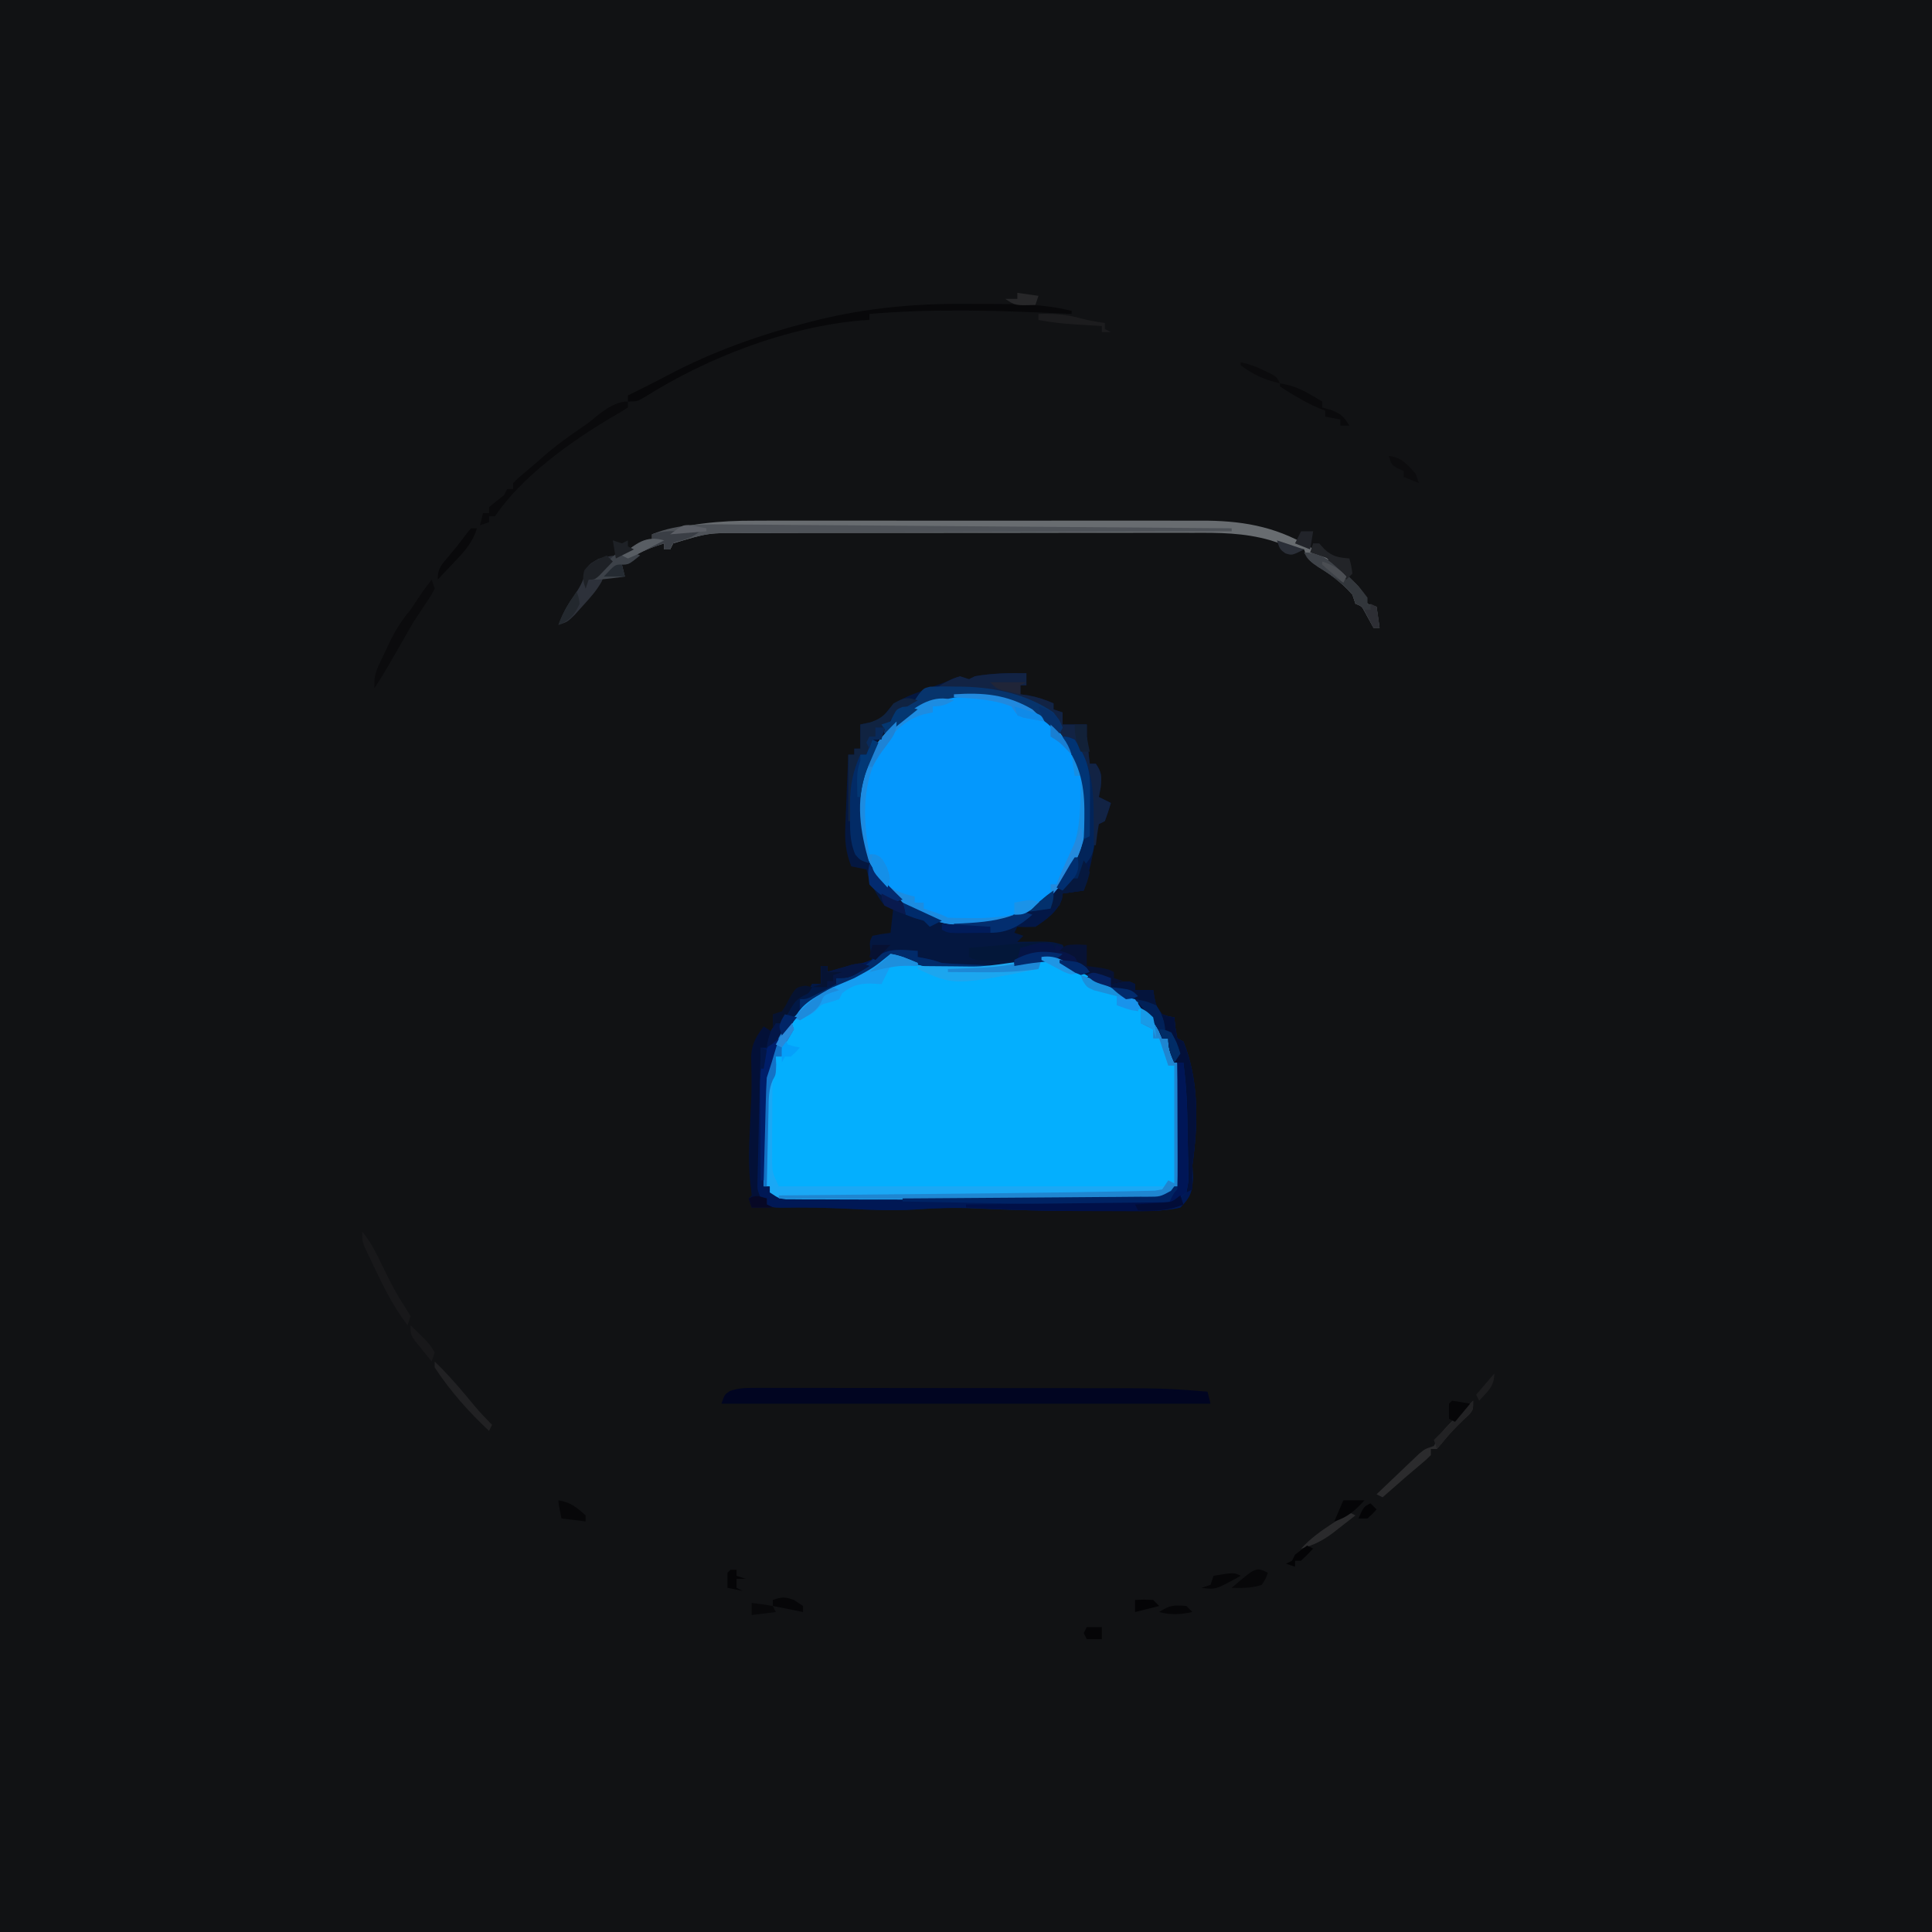 <?xml version="1.0" encoding="UTF-8"?>
<svg version="1.1" xmlns="http://www.w3.org/2000/svg" width="640" height="640">
<path d="M0 0 C211.2 0 422.4 0 640 0 C640 211.2 640 422.4 640 640 C428.8 640 217.6 640 0 640 C0 428.8 0 217.6 0 0 Z " fill="#111214" transform="translate(0,0)"/>
<path d="M0 0 C2.167 0.328 4.09 1.031 6.161 1.741 C12.819 4.005 18.874 4.469 25.875 4.375 C26.93 4.369 27.985 4.363 29.072 4.357 C35.631 4.248 41.48 3.73 47.73 1.656 C50.31 0.91 52.327 0.757 55 1 C56.829 2.084 58.651 3.185 60.418 4.367 C64.363 6.862 68.5 8.978 72.632 11.145 C84.657 17.468 84.657 17.468 89 23 C89.875 25.875 89.875 25.875 90 28 C90.66 28 91.32 28 92 28 C96.522 37.11 96.651 45.908 96.576 55.845 C96.562 58.457 96.597 61.066 96.635 63.678 C96.636 65.346 96.634 67.015 96.629 68.684 C96.642 69.46 96.655 70.236 96.669 71.035 C96.61 74.425 96.378 76.53 94.227 79.205 C89.212 81.994 84.376 81.54 78.73 81.486 C76.863 81.492 76.863 81.492 74.959 81.497 C71.554 81.503 68.15 81.492 64.745 81.471 C61.18 81.454 57.616 81.457 54.051 81.458 C48.067 81.456 42.084 81.439 36.1 81.412 C29.181 81.38 22.262 81.37 15.342 81.371 C8.685 81.372 2.027 81.362 -4.631 81.346 C-7.464 81.338 -10.297 81.335 -13.131 81.334 C-17.083 81.331 -21.036 81.312 -24.989 81.291 C-26.167 81.291 -27.345 81.292 -28.559 81.293 C-29.633 81.285 -30.707 81.276 -31.814 81.267 C-32.748 81.264 -33.683 81.261 -34.646 81.257 C-37 81 -37 81 -40 79 C-40 78.34 -40 77.68 -40 77 C-40.66 77 -41.32 77 -42 77 C-42.125 72.129 -42.215 67.26 -42.275 62.388 C-42.3 60.738 -42.333 59.087 -42.377 57.437 C-42.733 43.65 -41.467 30.964 -32.086 19.965 C-26.242 14.461 -19.337 11.068 -12 8 C-5.605 4.54 -5.605 4.54 0 0 Z " fill="#04AFFE" transform="translate(295,316)"/>
<path d="M0 0 C7.162 6.08 12.068 15.27 12.926 24.672 C12.969 37.309 10.534 48.345 1.398 57.641 C-8.309 65.961 -18.353 68.519 -30.922 67.949 C-40.373 67.066 -48.427 61.405 -54.727 54.547 C-61.254 45.947 -64.353 36.115 -63.375 25.375 C-61.287 12.735 -56.436 5.194 -46.375 -2.625 C-31.791 -13.003 -13.784 -9.999 0 0 Z " fill="#0498FD" transform="translate(347.375,238.625)"/>
<path d="M0 0 C0 1.32 0 2.64 0 4 C-0.66 4 -1.32 4 -2 4 C-2 4.99 -2 5.98 -2 7 C-1.113 7.124 -0.226 7.247 0.688 7.375 C3.704 7.944 6.203 8.766 9 10 C9 10.66 9 11.32 9 12 C9.99 12.33 10.98 12.66 12 13 C12 14.32 12 15.64 12 17 C14.64 17 17.28 17 20 17 C20 18.32 20 19.64 20 21 C20.147 22.585 20.314 24.169 20.5 25.75 C20.593 26.549 20.686 27.348 20.781 28.172 C20.89 29.077 20.89 29.077 21 30 C21.66 30 22.32 30 23 30 C24.984 32.917 24.988 34.124 24.625 37.75 C24.316 39.359 24.316 39.359 24 41 C25.32 41.66 26.64 42.32 28 43 C27.398 45.02 26.727 47.021 26 49 C25.01 49.495 25.01 49.495 24 50 C23.344 52.179 23.344 52.179 22.938 54.75 C22.704 56.042 22.704 56.042 22.465 57.359 C22.235 58.666 22.235 58.666 22 60 C21.225 64.08 20.172 68.015 19 72 C15.535 72.495 15.535 72.495 12 73 C11.938 73.557 11.876 74.114 11.812 74.688 C10.291 79.017 6.715 81.523 3 84 C-0.188 84.125 -0.188 84.125 -3 84 C-3.33 84.66 -3.66 85.32 -4 86 C-2.515 86.495 -2.515 86.495 -1 87 C-1.66 87.66 -2.32 88.32 -3 89 C-2.336 88.988 -1.672 88.977 -0.988 88.965 C8.491 88.868 8.491 88.868 12 90 C12.33 90.66 12.66 91.32 13 92 C13.763 92.454 14.526 92.907 15.312 93.375 C18 95 18 95 19.938 97.062 C22.441 99.415 24.719 100.105 28 101 C28 101.66 28 102.32 28 103 C29.423 102.722 29.423 102.722 30.875 102.438 C34 102 34 102 36 103 C36 103.66 36 104.32 36 105 C37.98 105 39.96 105 42 105 C42.124 105.763 42.248 106.526 42.375 107.312 C42.881 110.203 42.881 110.203 45 113 C47.059 113.724 47.059 113.724 49 114 C49.186 115.702 49.186 115.702 49.375 117.438 C49.581 118.613 49.788 119.789 50 121 C50.66 121.33 51.32 121.66 52 122 C57.259 134.909 56.905 149.425 55 163 C55.05 164.376 55.113 165.751 55.188 167.125 C54.961 171.802 54.315 173.685 51 177 C45.164 178.429 38.791 178.148 32.812 178.133 C31.96 178.134 31.108 178.135 30.23 178.137 C27.487 178.138 24.743 178.132 22 178.125 C21.062 178.124 20.124 178.124 19.158 178.123 C7.115 178.115 -4.876 177.901 -16.904 177.286 C-23.604 176.971 -30.141 177.184 -36.827 177.662 C-44.332 178.143 -51.757 177.788 -59.26 177.406 C-66.572 177.036 -73.83 176.941 -81.148 177.062 C-84 177 -84 177 -86 176 C-86 175.34 -86 174.68 -86 174 C-86.66 174 -87.32 174 -88 174 C-90.134 169.702 -90.204 165.897 -90.012 161.207 C-89.989 160.461 -89.966 159.715 -89.943 158.946 C-89.893 157.37 -89.838 155.794 -89.779 154.219 C-89.688 151.838 -89.613 149.457 -89.541 147.076 C-89.291 139.345 -88.904 131.688 -88 124 C-87.34 124 -86.68 124 -86 124 C-85.814 122.855 -85.814 122.855 -85.625 121.688 C-85 119 -85 119 -83 116 C-82.34 116 -81.68 116 -81 116 C-80.752 115.278 -80.505 114.556 -80.25 113.812 C-78.871 110.71 -77.291 108.499 -75 106 C-73.515 105.505 -73.515 105.505 -72 105 C-71.67 104.34 -71.34 103.68 -71 103 C-70.01 103 -69.02 103 -68 103 C-68 101.02 -68 99.04 -68 97 C-67.34 97 -66.68 97 -66 97 C-66 97.66 -66 98.32 -66 99 C-65.252 98.783 -64.505 98.567 -63.734 98.344 C-62.75 98.065 -61.765 97.787 -60.75 97.5 C-59.775 97.222 -58.801 96.943 -57.797 96.656 C-55 96 -55 96 -51 96 C-51.186 94.886 -51.371 93.772 -51.562 92.625 C-52 89 -52 89 -51 87 C-47.938 86.375 -47.938 86.375 -45 86 C-44.67 83.03 -44.34 80.06 -44 77 C-44.99 77 -45.98 77 -47 77 C-49.967 73.224 -51.685 69.601 -53 65 C-54.65 64.67 -56.3 64.34 -58 64 C-59.841 59.333 -60.183 55.63 -59.977 50.633 C-59.952 49.953 -59.927 49.274 -59.901 48.573 C-59.819 46.423 -59.722 44.274 -59.625 42.125 C-59.567 40.659 -59.509 39.193 -59.453 37.727 C-59.314 34.151 -59.161 30.575 -59 27 C-58.34 27 -57.68 27 -57 27 C-57 26.34 -57 25.68 -57 25 C-56.34 25 -55.68 25 -55 25 C-55 22.36 -55 19.72 -55 17 C-53.928 16.773 -52.855 16.546 -51.75 16.312 C-47.934 15.353 -47.934 15.353 -46.125 12.625 C-43.08 8.864 -39.445 7.696 -35 6 C-34.278 5.722 -33.556 5.443 -32.812 5.156 C-30.88 4.424 -28.94 3.711 -27 3 C-25.608 2.381 -25.608 2.381 -24.188 1.75 C-22 1 -22 1 -19 2 C-18.34 1.67 -17.68 1.34 -17 1 C-11.344 0.05 -5.721 -0.104 0 0 Z M-48.438 21.375 C-52.795 26.879 -55.419 34.033 -56 41 C-56.063 41.714 -56.126 42.428 -56.191 43.164 C-56.661 52.717 -53.818 61.808 -47.688 69.195 C-40.188 77.215 -32.709 83.073 -21.433 83.542 C-8.951 83.652 -0.031 80.882 9.547 72.562 C18.321 63.397 20.522 52.734 20.312 40.465 C19.497 31.426 14.697 22.634 8.258 16.281 C-0.3 9.322 -9.699 6.174 -20.684 6.656 C-32.008 7.83 -40.636 13.082 -48.438 21.375 Z M-45 93 C-46.72 94.264 -48.372 95.62 -50 97 C-54.505 99.988 -58.978 102.784 -64.125 104.5 C-71.998 107.246 -77.835 112.901 -82 120 C-87.296 131.075 -87.631 140.863 -87.312 152.875 C-87.287 154.546 -87.265 156.216 -87.244 157.887 C-87.19 161.925 -87.104 165.962 -87 170 C-86.34 170 -85.68 170 -85 170 C-84.67 170.99 -84.34 171.98 -84 173 C-81.483 174.258 -79.751 174.134 -76.934 174.147 C-75.325 174.158 -75.325 174.158 -73.684 174.169 C-72.502 174.172 -71.32 174.174 -70.102 174.177 C-68.241 174.187 -68.241 174.187 -66.343 174.197 C-62.933 174.213 -59.524 174.225 -56.115 174.233 C-53.985 174.238 -51.855 174.244 -49.726 174.251 C-43.063 174.27 -36.4 174.284 -29.737 174.292 C-22.044 174.302 -14.352 174.328 -6.66 174.369 C-0.715 174.399 5.23 174.414 11.175 174.417 C14.726 174.419 18.276 174.428 21.827 174.453 C25.79 174.481 29.752 174.477 33.714 174.47 C34.89 174.483 36.066 174.496 37.277 174.509 C43.523 174.493 43.523 174.493 49.228 172.206 C51.865 168.923 51.698 165.715 51.629 161.684 C51.633 160.466 51.633 160.466 51.636 159.224 C51.635 157.505 51.622 155.786 51.597 154.067 C51.563 151.47 51.576 148.876 51.596 146.279 C51.586 137.18 51.132 129.325 47 121 C46.34 121 45.68 121 45 121 C44.814 120.154 44.629 119.309 44.438 118.438 C40.325 108.602 30.952 105.187 21.879 100.905 C12.287 96.287 12.287 96.287 10 94 C5.863 94.369 1.981 94.984 -2.035 96.023 C-7.666 97.289 -13.186 97.331 -18.938 97.312 C-19.958 97.329 -20.978 97.345 -22.029 97.361 C-28.888 97.366 -34.544 96.227 -41 94 C-43.075 93.271 -43.075 93.271 -45 93 Z " fill="#041740" transform="translate(340,223)"/>
<path d="M0 0 C0.985 0.027 1.97 0.054 2.984 0.082 C3.732 0.117 4.48 0.152 5.25 0.188 C5.25 0.848 5.25 1.508 5.25 2.188 C6.013 2.332 6.776 2.476 7.562 2.625 C10.25 3.188 10.25 3.188 13.25 4.188 C14.876 4.335 16.506 4.435 18.137 4.504 C19.075 4.546 20.012 4.588 20.979 4.631 C21.955 4.67 22.931 4.709 23.938 4.75 C24.926 4.793 25.914 4.836 26.932 4.881 C29.371 4.987 31.81 5.089 34.25 5.188 C34.25 5.518 34.25 5.848 34.25 6.188 C30.458 6.276 26.667 6.328 22.875 6.375 C21.284 6.413 21.284 6.413 19.66 6.451 C12.61 6.516 6.879 5.509 0.25 3.188 C-1.823 2.458 -1.823 2.458 -3.75 2.188 C-5.47 3.452 -7.122 4.807 -8.75 6.188 C-13.276 9.189 -17.783 11.985 -22.938 13.75 C-30.549 16.415 -35.68 21.301 -39.75 28.188 C-44.942 39.16 -45.523 49.153 -45.562 61.062 C-45.586 62.733 -45.611 64.404 -45.639 66.074 C-45.701 70.112 -45.734 74.149 -45.75 78.188 C-45.09 78.188 -44.43 78.188 -43.75 78.188 C-43.106 78.918 -43.106 78.918 -42.45 79.664 C-40.116 81.756 -38.656 81.565 -35.55 81.568 C-34.473 81.577 -33.396 81.585 -32.287 81.594 C-31.106 81.588 -29.924 81.582 -28.707 81.576 C-27.463 81.581 -26.219 81.586 -24.937 81.592 C-21.524 81.603 -18.111 81.6 -14.698 81.59 C-11.128 81.583 -7.558 81.59 -3.988 81.595 C2.008 81.6 8.003 81.593 13.999 81.579 C20.933 81.562 27.867 81.568 34.801 81.584 C40.752 81.598 46.703 81.6 52.654 81.592 C56.209 81.587 59.764 81.586 63.319 81.596 C67.282 81.607 71.244 81.592 75.207 81.576 C76.388 81.582 77.57 81.588 78.787 81.594 C80.402 81.581 80.402 81.581 82.05 81.568 C82.987 81.567 83.925 81.566 84.89 81.565 C87.688 81.117 88.421 80.264 90.25 78.188 C90.91 78.188 91.57 78.188 92.25 78.188 C92.181 72.922 92.093 67.657 91.988 62.392 C91.954 60.603 91.926 58.815 91.904 57.026 C91.87 54.444 91.817 51.863 91.762 49.281 C91.752 48.096 91.752 48.096 91.742 46.888 C91.599 41.375 90.32 37.292 88.25 32.188 C88.25 31.198 88.25 30.207 88.25 29.188 C87.59 29.188 86.93 29.188 86.25 29.188 C85.879 28.321 85.507 27.455 85.125 26.562 C81.205 19.506 75.984 16.116 68.875 12.812 C68.139 12.458 67.403 12.104 66.645 11.738 C64.852 10.877 63.052 10.031 61.25 9.188 C63.109 8.133 63.109 8.133 65.25 7.188 C67.5 8.062 67.5 8.062 69.25 9.188 C69.25 9.848 69.25 10.508 69.25 11.188 C70.199 11.002 71.147 10.816 72.125 10.625 C75.25 10.188 75.25 10.188 77.25 11.188 C77.25 11.848 77.25 12.508 77.25 13.188 C79.23 13.188 81.21 13.188 83.25 13.188 C83.374 13.951 83.498 14.714 83.625 15.5 C84.131 18.39 84.131 18.39 86.25 21.188 C88.309 21.911 88.309 21.911 90.25 22.188 C90.374 23.322 90.498 24.456 90.625 25.625 C90.831 26.801 91.037 27.976 91.25 29.188 C91.91 29.517 92.57 29.848 93.25 30.188 C98.509 43.096 98.155 57.613 96.25 71.188 C96.3 72.563 96.363 73.938 96.438 75.312 C96.211 79.989 95.565 81.872 92.25 85.188 C86.414 86.617 80.041 86.335 74.062 86.32 C73.21 86.322 72.358 86.323 71.48 86.324 C68.737 86.326 65.993 86.32 63.25 86.312 C62.312 86.312 61.374 86.311 60.408 86.311 C48.365 86.302 36.374 86.089 24.346 85.473 C17.646 85.158 11.109 85.372 4.423 85.849 C-3.082 86.331 -10.507 85.975 -18.01 85.594 C-25.322 85.224 -32.58 85.129 -39.898 85.25 C-42.75 85.188 -42.75 85.188 -44.75 84.188 C-44.75 83.528 -44.75 82.868 -44.75 82.188 C-45.41 82.188 -46.07 82.188 -46.75 82.188 C-48.884 77.889 -48.954 74.084 -48.762 69.395 C-48.739 68.648 -48.716 67.902 -48.693 67.134 C-48.643 65.558 -48.588 63.982 -48.529 62.406 C-48.438 60.025 -48.363 57.645 -48.291 55.264 C-48.041 47.533 -47.654 39.875 -46.75 32.188 C-46.09 32.188 -45.43 32.188 -44.75 32.188 C-44.626 31.424 -44.502 30.661 -44.375 29.875 C-43.75 27.188 -43.75 27.188 -41.75 24.188 C-41.09 24.188 -40.43 24.188 -39.75 24.188 C-39.379 23.105 -39.379 23.105 -39 22 C-37.621 18.898 -36.041 16.686 -33.75 14.188 C-32.76 13.857 -31.77 13.527 -30.75 13.188 C-30.42 12.527 -30.09 11.867 -29.75 11.188 C-28.76 11.188 -27.77 11.188 -26.75 11.188 C-26.75 9.207 -26.75 7.228 -26.75 5.188 C-26.09 5.188 -25.43 5.188 -24.75 5.188 C-24.75 5.848 -24.75 6.508 -24.75 7.188 C-22.33 6.595 -19.915 5.989 -17.5 5.375 C-16.818 5.209 -16.136 5.044 -15.434 4.873 C-12.462 4.109 -10.081 3.441 -7.625 1.562 C-5.03 -0.34 -3.171 -0.113 0 0 Z " fill="#001855" transform="translate(298.75,314.812)"/>
<path d="M0 0 C1.765 -0.005 3.529 -0.013 5.293 -0.021 C10.035 -0.039 14.776 -0.032 19.518 -0.02 C24.507 -0.01 29.497 -0.019 34.486 -0.025 C42.857 -0.033 51.228 -0.023 59.599 -0.004 C69.248 0.018 78.897 0.011 88.545 -0.011 C96.866 -0.029 105.187 -0.032 113.507 -0.021 C118.461 -0.015 123.415 -0.014 128.369 -0.028 C133.025 -0.039 137.682 -0.031 142.338 -0.008 C144.037 -0.003 145.736 -0.004 147.435 -0.013 C160.497 -0.075 171.814 1.694 183.275 8.455 C184.399 9.103 185.523 9.752 186.681 10.42 C189.789 12.527 192.188 14.808 194.775 17.518 C195.823 18.369 196.882 19.207 197.962 20.018 C200.818 22.556 201.516 24.033 202.775 27.518 C203.765 27.848 204.755 28.178 205.775 28.518 C206.105 30.828 206.435 33.138 206.775 35.518 C206.115 35.518 205.455 35.518 204.775 35.518 C203.798 33.727 202.822 31.937 201.845 30.146 C200.861 28.351 200.861 28.351 198.775 27.518 C198.445 26.528 198.115 25.538 197.775 24.518 C194.054 20.197 189.641 17.276 184.884 14.166 C182.775 12.518 182.775 12.518 181.775 9.518 C181.077 9.394 180.38 9.271 179.661 9.145 C176.544 8.468 173.62 7.484 170.591 6.486 C161.929 4.001 153.67 3.961 144.713 4.016 C142.942 4.012 141.172 4.007 139.401 3.999 C134.635 3.986 129.869 3.997 125.102 4.013 C120.095 4.027 115.088 4.021 110.081 4.017 C101.681 4.014 93.281 4.028 84.881 4.051 C75.186 4.078 65.491 4.079 55.795 4.068 C46.44 4.057 37.084 4.063 27.728 4.077 C23.758 4.083 19.789 4.083 15.819 4.078 C11.144 4.073 6.47 4.084 1.795 4.105 C0.085 4.111 -1.626 4.111 -3.336 4.106 C-15.586 4.013 -15.586 4.013 -27.225 7.518 C-27.555 8.178 -27.885 8.838 -28.225 9.518 C-28.885 9.518 -29.545 9.518 -30.225 9.518 C-30.225 8.858 -30.225 8.198 -30.225 7.518 C-33.496 8.53 -36.43 9.624 -39.475 11.205 C-40.383 11.638 -41.29 12.071 -42.225 12.518 C-42.885 12.188 -43.545 11.858 -44.225 11.518 C-40.937 8.605 -38.626 7.021 -34.225 6.518 C-34.225 5.858 -34.225 5.198 -34.225 4.518 C-22.644 1.047 -12.053 -0.063 0 0 Z " fill="#686C70" transform="translate(250.225,172.482)"/>
<path d="M0 0 C1.15 -0.004 2.301 -0.008 3.486 -0.013 C5.374 -0.004 5.374 -0.004 7.3 0.004 C8.643 0.003 9.985 0.001 11.328 -0.001 C14.975 -0.006 18.623 0.001 22.27 0.012 C26.102 0.02 29.934 0.019 33.766 0.018 C40.214 0.019 46.663 0.028 53.112 0.041 C60.526 0.057 67.941 0.062 75.356 0.062 C83.287 0.061 91.217 0.068 99.148 0.077 C101.412 0.079 103.675 0.08 105.939 0.08 C136.248 0.091 136.248 0.091 150.356 1.247 C150.686 2.567 151.016 3.887 151.356 5.247 C97.896 5.247 44.436 5.247 -10.644 5.247 C-9.644 2.247 -9.644 2.247 -7.934 1.075 C-5.162 0.073 -2.949 -0.002 0 0 Z " fill="#010521" transform="translate(249.644,459.753)"/>
<path d="M0 0 C5.785 4.308 5.785 4.308 6.875 7.812 C6.916 8.534 6.957 9.256 7 10 C7.66 10 8.32 10 9 10 C13.522 19.11 13.651 27.908 13.576 37.845 C13.562 40.457 13.597 43.066 13.635 45.678 C13.636 47.346 13.634 49.015 13.629 50.684 C13.642 51.46 13.655 52.236 13.669 53.035 C13.61 56.425 13.378 58.53 11.227 61.205 C6.212 63.994 1.376 63.54 -4.27 63.486 C-6.137 63.492 -6.137 63.492 -8.041 63.497 C-11.446 63.503 -14.85 63.492 -18.255 63.471 C-21.82 63.454 -25.384 63.457 -28.949 63.458 C-34.933 63.456 -40.916 63.439 -46.9 63.412 C-53.819 63.38 -60.738 63.37 -67.658 63.371 C-74.315 63.372 -80.973 63.362 -87.631 63.346 C-90.464 63.338 -93.297 63.335 -96.131 63.334 C-100.083 63.331 -104.036 63.312 -107.989 63.291 C-109.167 63.291 -110.345 63.292 -111.559 63.293 C-112.633 63.285 -113.707 63.276 -114.814 63.267 C-115.748 63.264 -116.683 63.261 -117.646 63.257 C-120 63 -120 63 -123 61 C-123 60.34 -123 59.68 -123 59 C-123.66 59 -124.32 59 -125 59 C-125.125 54.129 -125.215 49.26 -125.275 44.388 C-125.3 42.738 -125.333 41.087 -125.377 39.437 C-125.68 27.723 -125.806 15.259 -117.325 6.117 C-116.174 5.069 -116.174 5.069 -115 4 C-115.66 6.846 -116.517 9.523 -117.562 12.25 C-117.832 12.956 -118.101 13.663 -118.379 14.391 C-118.584 14.922 -118.789 15.453 -119 16 C-119.66 16 -120.32 16 -121 16 C-120.979 16.969 -120.959 17.939 -120.938 18.938 C-121 22 -121 22 -122 23 C-122.219 27.345 -122.186 31.695 -122.185 36.045 C-122.187 38.227 -122.206 40.408 -122.225 42.59 C-122.228 43.982 -122.23 45.374 -122.23 46.766 C-122.235 48.032 -122.239 49.298 -122.243 50.603 C-122.147 54.368 -122.147 54.368 -120 59 C-77.76 59 -35.52 59 8 59 C8.33 58.34 8.66 57.68 9 57 C9.66 57.33 10.32 57.66 11 58 C11 45.13 11 32.26 11 19 C10.34 19 9.68 19 9 19 C8.01 16.03 7.02 13.06 6 10 C5.34 10 4.68 10 4 10 C4 9.01 4 8.02 4 7 C2.68 6.34 1.36 5.68 0 5 C0 3.35 0 1.7 0 0 Z " fill="#1AA8F5" transform="translate(378,334)"/>
<path d="M0 0 C5.785 4.308 5.785 4.308 6.875 7.812 C6.916 8.534 6.957 9.256 7 10 C7.66 10 8.32 10 9 10 C13.522 19.11 13.651 27.908 13.576 37.845 C13.562 40.457 13.597 43.066 13.635 45.678 C13.636 47.346 13.634 49.015 13.629 50.684 C13.642 51.46 13.655 52.236 13.669 53.035 C13.611 56.424 13.376 58.53 11.23 61.207 C6.199 63.999 1.343 63.523 -4.318 63.454 C-5.567 63.455 -6.816 63.455 -8.103 63.456 C-11.52 63.454 -14.937 63.434 -18.354 63.406 C-21.928 63.381 -25.502 63.378 -29.076 63.373 C-35.841 63.361 -42.605 63.328 -49.369 63.288 C-57.072 63.243 -64.774 63.221 -72.477 63.201 C-88.318 63.16 -104.159 63.089 -120 63 C-120 62.67 -120 62.34 -120 62 C-118.896 61.99 -117.791 61.979 -116.653 61.969 C-106.083 61.87 -95.512 61.767 -84.942 61.661 C-79.511 61.606 -74.081 61.553 -68.651 61.503 C-54.433 61.37 -40.217 61.207 -26 61 C-24.661 60.981 -24.661 60.981 -23.295 60.962 C-18.435 60.894 -13.576 60.811 -8.717 60.699 C-7.293 60.668 -5.868 60.642 -4.444 60.622 C-2.525 60.592 -0.607 60.543 1.311 60.492 C2.371 60.469 3.43 60.447 4.522 60.423 C5.34 60.284 6.158 60.144 7 60 C7.66 59.01 8.32 58.02 9 57 C9.66 57.33 10.32 57.66 11 58 C11 45.13 11 32.26 11 19 C10.34 19 9.68 19 9 19 C8.01 16.03 7.02 13.06 6 10 C5.34 10 4.68 10 4 10 C4 9.01 4 8.02 4 7 C2.68 6.34 1.36 5.68 0 5 C0 3.35 0 1.7 0 0 Z " fill="#1F86D1" transform="translate(378,334)"/>
<path d="M0 0 C1.75 0.062 1.75 0.062 4 1 C9.814 9.38 10.308 17.757 10.188 27.688 C10.187 28.707 10.186 29.726 10.186 30.775 C10.143 38.011 9.047 44.039 7 51 C3.535 51.495 3.535 51.495 0 52 C-0.062 52.557 -0.124 53.114 -0.188 53.688 C-1.709 58.017 -5.285 60.523 -9 63 C-11 63 -13 63 -15 63 C-17.012 63.631 -19.014 64.294 -21 65 C-21.99 65 -22.98 65 -24 65 C-24 64.34 -24 63.68 -24 63 C-27.96 63 -31.92 63 -36 63 C-36 62.67 -36 62.34 -36 62 C-35.117 61.974 -34.234 61.948 -33.324 61.922 C-20.411 61.312 -10.153 58.602 -1 49 C6.253 38.684 8.163 28.474 7 16 C6.032 12.444 4.674 9.276 3 6 C2.692 5.358 2.384 4.716 2.066 4.055 C1.403 2.69 0.707 1.342 0 0 Z " fill="#031746" transform="translate(352,244)"/>
<path d="M0 0 C0 1.32 0 2.64 0 4 C-0.66 4 -1.32 4 -2 4 C-2 4.99 -2 5.98 -2 7 C-1.113 7.124 -0.226 7.247 0.688 7.375 C3.704 7.944 6.203 8.766 9 10 C9 10.66 9 11.32 9 12 C9.99 12.33 10.98 12.66 12 13 C12 14.32 12 15.64 12 17 C14.64 17 17.28 17 20 17 C20 18.32 20 19.64 20 21 C20.147 22.585 20.314 24.169 20.5 25.75 C20.593 26.549 20.686 27.348 20.781 28.172 C20.89 29.077 20.89 29.077 21 30 C21.66 30 22.32 30 23 30 C24.984 32.917 24.988 34.124 24.625 37.75 C24.419 38.822 24.212 39.895 24 41 C25.32 41.66 26.64 42.32 28 43 C27.398 45.02 26.727 47.021 26 49 C25.01 49.495 25.01 49.495 24 50 C23.593 52.322 23.256 54.657 23 57 C22.67 57 22.34 57 22 57 C21.985 56.441 21.971 55.883 21.956 55.307 C21.88 52.725 21.784 50.144 21.688 47.562 C21.654 46.245 21.654 46.245 21.619 44.9 C21.284 36.652 19.279 29.132 15 22 C14.01 21.67 13.02 21.34 12 21 C9.925 18.079 9 16.625 9 13 C-4.123 7.626 -15.825 5.18 -30 5 C-27.298 3.199 -25.069 1.998 -22 1 C-21.01 1.33 -20.02 1.66 -19 2 C-18.34 1.67 -17.68 1.34 -17 1 C-11.344 0.05 -5.721 -0.104 0 0 Z " fill="#122344" transform="translate(340,223)"/>
<path d="M0 0 C1.98 0.66 3.96 1.32 6 2 C6 2.66 6 3.32 6 4 C6.949 3.814 7.897 3.629 8.875 3.438 C12 3 12 3 14 4 C14 4.66 14 5.32 14 6 C15.98 6 17.96 6 20 6 C20.124 6.763 20.247 7.526 20.375 8.312 C20.881 11.203 20.881 11.203 23 14 C25.059 14.724 25.059 14.724 27 15 C27.124 16.134 27.247 17.269 27.375 18.438 C27.581 19.613 27.788 20.789 28 22 C28.66 22.33 29.32 22.66 30 23 C35.259 35.909 34.905 50.425 33 64 C32.921 66.674 32.952 69.324 33 72 C32.01 72.495 32.01 72.495 31 73 C30.67 58.81 30.34 44.62 30 30 C29.01 30 28.02 30 27 30 C25.743 27.094 25 25.204 25 22 C24.34 22 23.68 22 23 22 C22.443 20.701 22.443 20.701 21.875 19.375 C17.955 12.319 12.734 8.929 5.625 5.625 C4.889 5.271 4.153 4.916 3.395 4.551 C1.602 3.689 -0.198 2.843 -2 2 C-1.34 1.34 -0.68 0.68 0 0 Z " fill="#031039" transform="translate(362,322)"/>
<path d="M0 0 C1.795 0.011 3.589 0.02 5.384 0.028 C10.23 0.054 15.076 0.099 19.923 0.147 C24.997 0.194 30.071 0.223 35.145 0.255 C44.743 0.317 54.34 0.395 63.938 0.478 C74.869 0.572 85.8 0.649 96.731 0.725 C119.207 0.88 141.682 1.057 164.158 1.249 C164.158 1.579 164.158 1.909 164.158 2.249 C163.259 2.251 162.36 2.254 161.434 2.256 C139.55 2.315 117.666 2.391 95.781 2.484 C85.198 2.529 74.615 2.569 64.032 2.595 C54.806 2.618 45.58 2.652 36.354 2.697 C31.471 2.721 26.587 2.74 21.704 2.746 C17.103 2.752 12.503 2.772 7.902 2.803 C6.218 2.812 4.533 2.816 2.849 2.814 C-9.297 2.761 -9.297 2.761 -20.842 6.249 C-21.172 6.909 -21.502 7.569 -21.842 8.249 C-22.502 8.249 -23.162 8.249 -23.842 8.249 C-23.842 7.589 -23.842 6.929 -23.842 6.249 C-27.113 7.261 -30.047 8.355 -33.092 9.936 C-34 10.369 -34.907 10.803 -35.842 11.249 C-36.502 10.919 -37.162 10.589 -37.842 10.249 C-34.554 7.337 -32.243 5.752 -27.842 5.249 C-27.842 4.589 -27.842 3.929 -27.842 3.249 C-18.768 -0.517 -9.621 -0.118 0 0 Z " fill="#4E5258" transform="translate(243.842,173.751)"/>
<path d="M0 0 C2.889 0.024 5.777 0.02 8.666 0.014 C17.698 0.029 26.487 0.062 35.297 2.336 C35.297 2.666 35.297 2.996 35.297 3.336 C34.675 3.306 34.054 3.276 33.414 3.244 C11.715 2.214 -10.029 1.503 -31.703 3.336 C-31.703 3.996 -31.703 4.656 -31.703 5.336 C-32.931 5.396 -32.931 5.396 -34.184 5.457 C-58.922 7.569 -85.373 17.734 -106.352 31.012 C-108.703 32.336 -108.703 32.336 -111.703 32.336 C-111.703 31.676 -111.703 31.016 -111.703 30.336 C-109.439 29.204 -107.174 28.074 -104.906 26.949 C-102.675 25.826 -100.457 24.675 -98.25 23.504 C-83.408 15.696 -67.814 10.172 -51.578 6.024 C-50.687 5.793 -49.796 5.563 -48.877 5.326 C-32.663 1.394 -16.656 -0.147 0 0 Z " fill="#08080A" transform="translate(319.703,100.664)"/>
<path d="M0 0 C0.66 0 1.32 0 2 0 C3.077 7.798 3.325 15.474 3.405 23.337 C3.427 24.953 3.461 26.569 3.508 28.184 C3.574 30.535 3.602 32.883 3.621 35.234 C3.649 35.954 3.677 36.674 3.705 37.416 C3.697 39.46 3.697 39.46 3 43 C-0.811 46.507 -3.762 47.5 -8.871 47.426 C-10.06 47.418 -11.248 47.41 -12.473 47.402 C-14.435 47.358 -14.435 47.358 -16.438 47.312 C-17.833 47.295 -19.228 47.28 -20.623 47.266 C-24.752 47.217 -28.88 47.139 -33.008 47.057 C-37.55 46.97 -42.093 46.898 -46.635 46.824 C-61.424 46.581 -76.212 46.301 -91 46 C-91 45.67 -91 45.34 -91 45 C-89.375 44.991 -89.375 44.991 -87.717 44.982 C-77.52 44.925 -67.323 44.852 -57.125 44.764 C-51.882 44.72 -46.64 44.68 -41.397 44.654 C-36.339 44.628 -31.282 44.587 -26.224 44.537 C-24.293 44.52 -22.361 44.509 -20.429 44.502 C-17.728 44.493 -15.028 44.465 -12.327 44.432 C-11.524 44.434 -10.721 44.435 -9.894 44.437 C-5.684 44.438 -5.684 44.438 -2.105 42.473 C-1.74 41.987 -1.376 41.501 -1 41 C-0.34 41 0.32 41 1 41 C0.67 27.47 0.34 13.94 0 0 Z " fill="#002364" transform="translate(390,352)"/>
<path d="M0 0 C0.804 -0.011 1.608 -0.022 2.437 -0.033 C3.339 -0.046 4.24 -0.059 5.169 -0.073 C6.13 -0.058 7.091 -0.044 8.081 -0.029 C9.063 -0.022 10.046 -0.014 11.058 -0.007 C21.607 0.272 32.037 2.481 40.894 8.533 C42.769 11.096 42.769 11.096 43.894 13.533 C43.564 14.193 43.234 14.853 42.894 15.533 C42.128 14.862 42.128 14.862 41.347 14.178 C32.136 6.518 23.318 2.658 11.21 3.19 C2.11 4.133 -3.628 7.185 -10.856 12.791 C-13.106 14.533 -13.106 14.533 -15.106 15.533 C-15.436 14.543 -15.766 13.553 -16.106 12.533 C-15.116 12.203 -14.126 11.873 -13.106 11.533 C-12.838 10.915 -12.57 10.296 -12.294 9.658 C-10.601 6.629 -8.173 6.036 -5.106 4.533 C-4.642 3.854 -4.177 3.175 -3.699 2.475 C-2.106 0.533 -2.106 0.533 0 0 Z " fill="#07346C" transform="translate(308.106,227.467)"/>
<path d="M0 0 C-2.647 1.461 -3.894 2 -7 2 C-7 2.66 -7 3.32 -7 4 C-8.516 4.309 -8.516 4.309 -10.062 4.625 C-17.752 6.888 -22.015 12.74 -25.777 19.512 C-30.47 29.061 -29.974 40.737 -28 51 C-27.402 51.021 -26.804 51.041 -26.188 51.062 C-24 52 -24 52 -22.188 55.375 C-21 59 -21 59 -22 62 C-28.821 54.269 -32.824 45.01 -32.32 34.57 C-30.764 22.084 -26.865 13.882 -17.277 5.762 C-12.022 1.696 -6.769 -2.176 0 0 Z " fill="#1D8CE1" transform="translate(316,232)"/>
<path d="M0 0 C0.66 0.33 1.32 0.66 2 1 C-1.75 4 -1.75 4 -4 4 C-3.67 5.32 -3.34 6.64 -3 8 C-5.31 8 -7.62 8 -10 8 C-10.228 8.543 -10.456 9.085 -10.691 9.645 C-12.401 12.721 -14.571 15.085 -16.938 17.688 C-17.813 18.661 -18.688 19.634 -19.59 20.637 C-22 23 -22 23 -25 24 C-23.711 20.474 -22.176 17.615 -20 14.562 C-18.06 11.767 -16.985 9.947 -16.062 6.625 C-15 4 -15 4 -11.75 2.125 C-8.217 1.065 -5.646 0.83 -2 1 C-1.34 0.67 -0.68 0.34 0 0 Z " fill="#2D313A" transform="translate(210,183)"/>
<path d="M0 0 C1.75 0.062 1.75 0.062 4 1 C9.797 9.355 10.344 17.839 10.312 27.75 C10.329 28.777 10.345 29.805 10.361 30.863 C10.362 31.852 10.363 32.841 10.363 33.859 C10.368 35.197 10.368 35.197 10.372 36.562 C9.927 39.478 8.874 40.765 7 43 C6.288 44.648 5.61 46.312 5 48 C4.01 48 3.02 48 2 48 C1.34 48.99 0.68 49.98 0 51 C-0.66 50.67 -1.32 50.34 -2 50 C-1.602 49.394 -1.203 48.788 -0.793 48.164 C5.8 37.738 8.311 28.425 7 16 C6.026 12.447 4.673 9.275 3 6 C2.538 5.037 2.538 5.037 2.066 4.055 C1.403 2.69 0.707 1.342 0 0 Z " fill="#022459" transform="translate(352,244)"/>
<path d="M0 0 C0.99 0.66 1.98 1.32 3 2 C2.34 3.65 1.68 5.3 1 7 C0.34 7 -0.32 7 -1 7 C-1.168 13.638 -1.328 20.277 -1.482 26.916 C-1.536 29.175 -1.591 31.434 -1.648 33.693 C-1.73 36.937 -1.805 40.181 -1.879 43.426 C-1.906 44.438 -1.933 45.451 -1.961 46.494 C-1.981 47.435 -2.001 48.376 -2.022 49.345 C-2.042 50.173 -2.062 51.002 -2.082 51.855 C-2.093 54.187 -2.093 54.187 -1 57 C-0.34 57 0.32 57 1 57 C1 57.66 1 58.32 1 59 C1.66 59.33 2.32 59.66 3 60 C0.69 60 -1.62 60 -4 60 C-4.495 58.515 -4.495 58.515 -5 57 C-4.505 56.505 -4.505 56.505 -4 56 C-4.106 54.575 -4.273 53.154 -4.465 51.738 C-5.154 45.51 -4.882 39.434 -4.562 33.188 C-4.457 30.994 -4.354 28.8 -4.254 26.605 C-4.179 24.985 -4.179 24.985 -4.102 23.332 C-3.964 18.818 -4.053 14.315 -4.176 9.801 C-3.914 5.623 -2.469 3.318 0 0 Z " fill="#031037" transform="translate(253,340)"/>
<path d="M0 0 C0 0.66 0 1.32 0 2 C0.763 2.144 1.526 2.289 2.312 2.438 C5 3 5 3 8 4 C9.626 4.147 11.256 4.247 12.887 4.316 C13.825 4.358 14.762 4.4 15.729 4.443 C16.705 4.483 17.681 4.522 18.688 4.562 C19.676 4.606 20.664 4.649 21.682 4.693 C24.121 4.799 26.56 4.901 29 5 C29 5.33 29 5.66 29 6 C25.208 6.088 21.417 6.141 17.625 6.188 C16.034 6.225 16.034 6.225 14.41 6.264 C7.36 6.329 1.629 5.321 -5 3 C-7.073 2.27 -7.073 2.27 -9 2 C-10.72 3.264 -12.372 4.62 -14 6 C-18.568 9.03 -23.117 11.824 -28.312 13.625 C-31.924 14.972 -34.1 16.527 -37 19 C-37.66 19 -38.32 19 -39 19 C-39 18.01 -39 17.02 -39 16 C-37.567 15.159 -36.128 14.327 -34.688 13.5 C-33.887 13.036 -33.086 12.572 -32.262 12.094 C-30 11 -30 11 -27 11 C-27 10.34 -27 9.68 -27 9 C-26.348 8.769 -25.695 8.539 -25.023 8.301 C-19.02 6.124 -19.02 6.124 -14.062 2.25 C-9.564 -1.055 -5.403 -0.433 0 0 Z " fill="#012B6A" transform="translate(304,315)"/>
<path d="M0 0 C1.98 0.66 3.96 1.32 6 2 C6 2.66 6 3.32 6 4 C6.949 3.814 7.897 3.629 8.875 3.438 C12 3 12 3 14 4 C14 4.66 14 5.32 14 6 C15.98 6 17.96 6 20 6 C20.103 6.681 20.206 7.361 20.312 8.062 C20.882 10.498 21.559 12.424 22.562 14.688 C24 18 24 18 24 20 C24.66 20 25.32 20 26 20 C27.625 23.312 27.625 23.312 29 27 C28.34 27.99 27.68 28.98 27 30 C25.743 27.094 25 25.204 25 22 C24.34 22 23.68 22 23 22 C22.443 20.701 22.443 20.701 21.875 19.375 C17.955 12.319 12.734 8.929 5.625 5.625 C4.889 5.271 4.153 4.916 3.395 4.551 C1.602 3.689 -0.198 2.843 -2 2 C-1.34 1.34 -0.68 0.68 0 0 Z " fill="#04143C" transform="translate(362,322)"/>
<path d="M0 0 C-6.5 4 -6.5 4 -11 4 C-11 4.66 -11 5.32 -11 6 C-12.622 6.838 -14.248 7.67 -15.875 8.5 C-16.78 8.964 -17.685 9.428 -18.617 9.906 C-21 11 -21 11 -23 11 C-23.041 11.846 -23.082 12.691 -23.125 13.562 C-24.624 19.453 -28.961 23.705 -34 27 C-33.453 23.625 -32.945 21.918 -31 19 C-30.34 19 -29.68 19 -29 19 C-28.753 18.278 -28.505 17.556 -28.25 16.812 C-26.871 13.71 -25.291 11.499 -23 9 C-22.01 8.67 -21.02 8.34 -20 8 C-19.67 7.34 -19.34 6.68 -19 6 C-18.01 6 -17.02 6 -16 6 C-16 4.02 -16 2.04 -16 0 C-15.34 0 -14.68 0 -14 0 C-14 0.66 -14 1.32 -14 2 C-12.861 1.658 -12.861 1.658 -11.699 1.309 C-10.705 1.021 -9.711 0.734 -8.688 0.438 C-7.701 0.147 -6.715 -0.143 -5.699 -0.441 C-3 -1 -3 -1 0 0 Z M-36 27 C-35.01 27.495 -35.01 27.495 -34 28 C-34.33 29.98 -34.66 31.96 -35 34 C-35.33 34 -35.66 34 -36 34 C-36 31.69 -36 29.38 -36 27 Z " fill="#011846" transform="translate(288,320)"/>
<path d="M0 0 C3.173 0.438 6.057 1.774 9 3 C9 3.33 9 3.66 9 4 C6.03 4 3.06 4 0 4 C-0.66 5.32 -1.32 6.64 -2 8 C-2.33 8.66 -2.66 9.32 -3 10 C-4.217 9.938 -5.434 9.876 -6.688 9.812 C-10.582 9.806 -12.877 10.539 -16 13 C-16.33 13.66 -16.66 14.32 -17 15 C-17.949 15.309 -18.898 15.619 -19.875 15.938 C-22.946 16.725 -22.946 16.725 -24.5 18.5 C-26.665 20.665 -29.106 21.164 -32 22 C-29.805 16.226 -24.122 13.911 -19 11 C-16.675 9.98 -14.342 8.979 -12 8 C-5.605 4.54 -5.605 4.54 0 0 Z " fill="#169DF1" transform="translate(295,316)"/>
<path d="M0 0 C-0.543 0.315 -1.085 0.629 -1.645 0.953 C-8.16 4.785 -8.16 4.785 -11.688 11.25 C-11.842 12.116 -11.842 12.116 -12 13 C-12.99 13 -13.98 13 -15 13 C-15.66 14.65 -16.32 16.3 -17 18 C-17.66 18 -18.32 18 -19 18 C-21.178 25.26 -21.597 32.453 -22 40 C-22.33 40 -22.66 40 -23 40 C-23 32.74 -23 25.48 -23 18 C-22.34 18 -21.68 18 -21 18 C-21 17.34 -21 16.68 -21 16 C-20.34 16 -19.68 16 -19 16 C-19 13.36 -19 10.72 -19 8 C-17.927 7.773 -16.855 7.546 -15.75 7.312 C-11.519 5.832 -10.614 4.486 -8 1 C-4.614 -0.817 -3.708 -1.236 0 0 Z " fill="#102341" transform="translate(304,232)"/>
<path d="M0 0 C0 0.66 0 1.32 0 2 C-1.792 3.169 -3.638 4.257 -5.5 5.312 C-18.821 13.182 -35.339 25.009 -44 38 C-44.66 38 -45.32 38 -46 38 C-46 38.66 -46 39.32 -46 40 C-47.485 40.495 -47.485 40.495 -49 41 C-48.67 39.68 -48.34 38.36 -48 37 C-47.34 37 -46.68 37 -46 37 C-46 36.34 -46 35.68 -46 35 C-44.35 33.646 -42.683 32.313 -41 31 C-40.67 30.34 -40.34 29.68 -40 29 C-39.34 29 -38.68 29 -38 29 C-38 28.34 -38 27.68 -38 27 C-36.496 25.484 -36.496 25.484 -34.438 23.75 C-33.701 23.126 -32.965 22.502 -32.207 21.859 C-31.479 21.246 -30.75 20.632 -30 20 C-29.426 19.49 -28.853 18.979 -28.262 18.453 C-24.165 14.816 -19.804 11.698 -15.289 8.602 C-12.875 6.955 -12.875 6.955 -10.25 4.75 C-7.235 2.405 -3.923 0 0 0 Z " fill="#0A0A0C" transform="translate(208,133)"/>
<path d="M0 0 C0.495 1.485 0.495 1.485 1 3 C-4.397 5.237 -9.208 5.276 -14.945 5.23 C-15.91 5.23 -16.876 5.23 -17.87 5.229 C-19.916 5.226 -21.962 5.218 -24.007 5.206 C-27.066 5.188 -30.125 5.185 -33.184 5.186 C-45.816 5.162 -58.391 4.757 -71 4 C-71 3.67 -71 3.34 -71 3 C-69.732 2.988 -69.732 2.988 -68.439 2.975 C-60.478 2.898 -52.518 2.81 -44.557 2.712 C-40.464 2.662 -36.372 2.616 -32.279 2.578 C-28.33 2.541 -24.382 2.495 -20.433 2.442 C-18.926 2.423 -17.418 2.408 -15.911 2.397 C-13.801 2.38 -11.692 2.351 -9.583 2.319 C-7.781 2.299 -7.781 2.299 -5.942 2.278 C-2.812 2.217 -2.812 2.217 0 0 Z " fill="#001048" transform="translate(391,396)"/>
<path d="M0 0 C0.33 0.99 0.66 1.98 1 3 C-0.609 2.938 -0.609 2.938 -2.25 2.875 C-5.79 2.699 -5.79 2.699 -7.727 3.996 C-11.116 5.493 -14.49 5.249 -18.125 5.188 C-19.217 5.187 -19.217 5.187 -20.332 5.186 C-25.719 5.141 -25.719 5.141 -28 4 C-28 3.01 -28 2.02 -28 1 C-23.897 0.636 -19.792 0.285 -15.688 -0.062 C-14.52 -0.166 -13.353 -0.27 -12.15 -0.377 C-11.032 -0.47 -9.914 -0.564 -8.762 -0.66 C-7.73 -0.749 -6.698 -0.838 -5.635 -0.93 C-3 -1 -3 -1 0 0 Z " fill="#031739" transform="translate(349,313)"/>
<path d="M0 0 C0.66 0.33 1.32 0.66 2 1 C1.651 1.797 1.301 2.593 0.941 3.414 C0.486 4.474 0.031 5.533 -0.438 6.625 C-0.89 7.669 -1.342 8.713 -1.809 9.789 C-5.746 20.402 -4.058 30.406 -1 41 C-4 40 -4 40 -5.664 38.113 C-7.647 33.493 -7.434 29.161 -7.375 24.188 C-7.387 23.228 -7.398 22.268 -7.41 21.279 C-7.385 15.16 -6.501 10.59 -4 5 C-3.34 5 -2.68 5 -2 5 C-1.34 3.35 -0.68 1.7 0 0 Z " fill="#022B66" transform="translate(289,245)"/>
<path d="M0 0 C5.12 0.453 7.735 1.941 11.625 5.25 C13.006 6.402 13.006 6.402 14.414 7.578 C16.906 9.912 19.015 12.223 21 15 C21 15.66 21 16.32 21 17 C21.99 17.33 22.98 17.66 24 18 C24.33 20.31 24.66 22.62 25 25 C24.34 25 23.68 25 23 25 C22.023 23.21 21.047 21.419 20.07 19.629 C19.086 17.834 19.086 17.834 17 17 C16.67 16.01 16.34 15.02 16 14 C12.277 9.676 7.84 6.707 3.109 3.551 C1 2 1 2 0 0 Z " fill="#32363B" transform="translate(432,183)"/>
<path d="M0 0 C0.66 0 1.32 0 2 0 C3.077 7.798 3.325 15.474 3.405 23.337 C3.427 24.953 3.461 26.569 3.508 28.184 C3.574 30.535 3.602 32.883 3.621 35.234 C3.649 35.954 3.677 36.674 3.705 37.416 C3.697 39.46 3.697 39.46 3 43 C-0.039 45.485 -0.039 45.485 -3 47 C-1.125 43.125 -1.125 43.125 0 42 C0.089 38.897 0.115 35.817 0.098 32.715 C0.096 31.784 0.095 30.853 0.093 29.894 C0.088 26.909 0.075 23.923 0.062 20.938 C0.057 18.919 0.053 16.9 0.049 14.881 C0.038 9.921 0.021 4.96 0 0 Z " fill="#001657" transform="translate(390,352)"/>
<path d="M0 0 C0.33 0.99 0.66 1.98 1 3 C-0.293 5.453 -0.293 5.453 -2.188 8.25 C-2.841 9.236 -3.495 10.222 -4.168 11.238 C-4.773 12.15 -5.377 13.061 -6 14 C-7.463 16.513 -7.463 16.513 -8.898 19.043 C-10.447 21.794 -12.037 24.521 -13.625 27.25 C-14.215 28.266 -14.806 29.282 -15.414 30.328 C-16.556 32.252 -17.759 34.139 -19 36 C-19 32.347 -18.849 31.171 -17.391 28.066 C-17.048 27.335 -16.705 26.603 -16.352 25.85 C-15.988 25.095 -15.625 24.34 -15.25 23.562 C-14.902 22.812 -14.554 22.061 -14.195 21.287 C-12.194 17.073 -10.071 13.554 -7 10 C-5.657 8.006 -4.323 6.007 -3 4 C-2.011 2.658 -1.016 1.321 0 0 Z " fill="#0B0B0D" transform="translate(143,192)"/>
<path d="M0 0 C-0.33 0.99 -0.66 1.98 -1 3 C-28.908 8.496 -28.908 8.496 -41 3 C-41 2.67 -41 2.34 -41 2 C-39.753 2.016 -39.753 2.016 -38.481 2.032 C-35.355 2.066 -32.23 2.091 -29.104 2.11 C-27.103 2.125 -25.101 2.15 -23.1 2.176 C-15.211 2.216 -7.657 0 0 0 Z " fill="#1CA6EF" transform="translate(345,318)"/>
<path d="M0 0 C2.536 1.268 2.664 2.063 3.625 4.688 C6.982 15.444 5.694 26.855 0.57 36.766 C-3.326 43.551 -3.326 43.551 -7 46 C-7 45.01 -7 44.02 -7 43 C-6.34 43 -5.68 43 -5 43 C-4.723 42.269 -4.446 41.538 -4.16 40.785 C-3 38 -3 38 -1.746 35.809 C3.27 26.72 2.891 17.122 3 7 C2.34 7 1.68 7 1 7 C0.67 4.69 0.34 2.38 0 0 Z " fill="#198EE1" transform="translate(355,250)"/>
<path d="M0 0 C0.33 0.99 0.66 1.98 1 3 C0.045 4.693 -0.959 6.359 -2 8 C-2.696 10.191 -2.696 10.191 -3 12 C-3.66 12 -4.32 12 -5 12 C-4.959 12.908 -4.918 13.815 -4.875 14.75 C-5 18 -5 18 -5.982 19.728 C-7.429 22.958 -7.357 26.129 -7.414 29.609 C-7.433 30.336 -7.453 31.063 -7.473 31.812 C-7.532 34.124 -7.579 36.437 -7.625 38.75 C-7.663 40.322 -7.702 41.893 -7.742 43.465 C-7.838 47.31 -7.922 51.155 -8 55 C-8.33 55 -8.66 55 -9 55 C-9.125 50.129 -9.215 45.26 -9.275 40.388 C-9.3 38.738 -9.333 37.087 -9.377 35.437 C-9.716 22.328 -9.012 10.428 0 0 Z " fill="#1372C6" transform="translate(262,338)"/>
<path d="M0 0 C4.513 2.257 8.246 4.716 11 9 C10.01 9.33 9.02 9.66 8 10 C6.238 8.969 6.238 8.969 4.312 7.5 C1.282 5.487 -0.488 4.636 -4.125 5.125 C-6.043 5.558 -6.043 5.558 -8 6 C-9.732 6.278 -9.732 6.278 -11.5 6.562 C-12.325 6.707 -13.15 6.851 -14 7 C-14 6.34 -14 5.68 -14 5 C-9.378 2.781 -6.232 1.617 -1 2 C-0.67 1.34 -0.34 0.68 0 0 Z " fill="#071446" transform="translate(350,313)"/>
<path d="M0 0 C0 3 0 3 -1.355 4.613 C-1.96 5.174 -2.565 5.735 -3.188 6.312 C-5.577 8.586 -7.766 10.851 -9.812 13.438 C-10.895 14.706 -10.895 14.706 -12 16 C-12.66 16 -13.32 16 -14 16 C-14 16.66 -14 17.32 -14 18 C-15.469 19.48 -15.469 19.48 -17.5 21.188 C-18.222 21.801 -18.944 22.415 -19.688 23.047 C-20.832 24.014 -20.832 24.014 -22 25 C-23.503 26.31 -25.003 27.622 -26.5 28.938 C-27.667 29.958 -28.833 30.979 -30 32 C-30.66 31.67 -31.32 31.34 -32 31 C-29.403 28.513 -26.796 26.037 -24.188 23.562 C-23.081 22.502 -23.081 22.502 -21.951 21.42 C-21.239 20.746 -20.527 20.073 -19.793 19.379 C-19.138 18.756 -18.484 18.133 -17.809 17.49 C-16 16 -16 16 -13 15 C-12.724 14.438 -12.448 13.876 -12.164 13.297 C-10.512 10.037 -7.971 7.761 -5.375 5.25 C-4.859 4.743 -4.344 4.237 -3.812 3.715 C-2.546 2.472 -1.274 1.235 0 0 Z " fill="#2B2B2D" transform="translate(488,464)"/>
<path d="M0 0 C0.866 0.464 0.866 0.464 1.75 0.938 C3.843 1.926 5.745 2.517 8 3 C8 3.66 8 4.32 8 5 C8.99 5 9.98 5 11 5 C11 5.66 11 6.32 11 7 C11.949 7.309 12.898 7.619 13.875 7.938 C17 9 17 9 19 10 C21.394 10.098 23.791 10.13 26.188 10.125 C27.48 10.128 28.773 10.13 30.105 10.133 C33.845 10.005 37.316 9.602 41 9 C36.695 13.305 29.91 12.458 24.148 12.53 C16.196 12.368 10.345 9.926 4 5 C1.648 2.262 1.648 2.262 0 0 Z " fill="#1C8DE1" transform="translate(295,294)"/>
<path d="M0 0 C0.66 0 1.32 0 2 0 C1.521 1.604 1.042 3.208 0.562 4.812 C0.296 5.706 0.029 6.599 -0.246 7.52 C-0.804 9.355 -1.393 11.18 -2 13 C-2.153 15.583 -2.257 18.145 -2.316 20.73 C-2.337 21.481 -2.358 22.231 -2.379 23.004 C-2.445 25.399 -2.504 27.793 -2.562 30.188 C-2.606 31.812 -2.649 33.436 -2.693 35.061 C-2.8 39.04 -2.902 43.02 -3 47 C-3.33 47 -3.66 47 -4 47 C-4.05 41.859 -4.086 36.718 -4.11 31.576 C-4.12 29.83 -4.134 28.083 -4.151 26.336 C-4.175 23.817 -4.187 21.297 -4.195 18.777 C-4.206 18.004 -4.216 17.231 -4.227 16.434 C-4.228 10.344 -3.453 5.18 0 0 Z " fill="#001E69" transform="translate(256,344)"/>
<path d="M0 0 C1.671 0.062 1.671 0.062 3.375 0.125 C3.375 2.435 3.375 4.745 3.375 7.125 C4.489 7.269 5.603 7.414 6.75 7.562 C10.375 8.125 10.375 8.125 12.375 9.125 C12.375 9.785 12.375 10.445 12.375 11.125 C13.365 11.455 14.355 11.785 15.375 12.125 C14.055 12.455 12.735 12.785 11.375 13.125 C11.045 12.465 10.715 11.805 10.375 11.125 C9.282 11.043 8.189 10.96 7.062 10.875 C3.375 10.125 3.375 10.125 1.25 7.188 C0.631 6.177 0.013 5.166 -0.625 4.125 C-3.229 2.713 -3.229 2.713 -5.625 2.125 C-3.625 0.125 -3.625 0.125 0 0 Z " fill="#071234" transform="translate(356.625,312.875)"/>
<path d="M0 0 C1.75 0.062 1.75 0.062 4 1 C7.554 6.382 9.137 10.499 9.098 16.984 C9.094 17.919 9.091 18.854 9.088 19.816 C9.08 20.784 9.071 21.753 9.062 22.75 C9.058 23.734 9.053 24.717 9.049 25.73 C9.037 28.154 9.021 30.577 9 33 C8.01 33.495 8.01 33.495 7 34 C7.046 32.817 7.093 31.633 7.141 30.414 C7.386 21.446 7.412 14.066 3 6 C2.416 4.792 1.832 3.584 1.25 2.375 C0.838 1.591 0.425 0.807 0 0 Z " fill="#013474" transform="translate(352,244)"/>
<path d="M0 0 C1.769 0.014 1.769 0.014 3.574 0.027 C4.478 0.039 5.381 0.051 6.312 0.062 C3.312 2.062 3.312 2.062 0.188 3.062 C-2.813 3.731 -2.813 3.731 -3.688 6.062 C-4.348 6.062 -5.008 6.062 -5.688 6.062 C-5.688 5.402 -5.688 4.742 -5.688 4.062 C-8.958 5.075 -11.892 6.169 -14.938 7.75 C-15.845 8.183 -16.753 8.616 -17.688 9.062 C-18.348 8.732 -19.008 8.402 -19.688 8.062 C-16.399 5.15 -14.089 3.565 -9.688 3.062 C-9.688 2.402 -9.688 1.742 -9.688 1.062 C-6.265 -0.078 -3.601 -0.036 0 0 Z " fill="#3A3E45" transform="translate(225.688,175.938)"/>
<path d="M0 0 C2.986 3.598 4.859 7.569 6.875 11.75 C9.074 16.26 11.272 20.63 14.062 24.812 C15.022 26.39 15.022 26.39 16 28 C15.67 28.99 15.34 29.98 15 31 C10.515 25.143 7.282 18.758 4.125 12.125 C3.517 10.858 3.517 10.858 2.897 9.565 C2.333 8.361 2.333 8.361 1.758 7.133 C1.419 6.41 1.08 5.687 0.731 4.942 C0 3 0 3 0 0 Z " fill="#18181A" transform="translate(120,408)"/>
<path d="M0 0 C3.312 0.562 3.312 0.562 7 2 C8.9 4.719 10 7.642 10 11 C10.66 11 11.32 11 12 11 C13.625 14.312 13.625 14.312 15 18 C14.34 18.99 13.68 19.98 13 21 C11.743 18.094 11 16.204 11 13 C10.34 13 9.68 13 9 13 C8.443 11.732 8.443 11.732 7.875 10.438 C5.702 6.453 3.048 3.334 0 0 Z " fill="#012158" transform="translate(376,331)"/>
<path d="M0 0 C-4.314 3.807 -8.154 6 -14 6 C-14 5.34 -14 4.68 -14 4 C-17.96 4 -21.92 4 -26 4 C-26 3.67 -26 3.34 -26 3 C-25.094 2.963 -24.188 2.925 -23.254 2.887 C-16.688 2.532 -10.871 2.067 -4.77 -0.477 C-3 -1 -3 -1 0 0 Z " fill="#032E6F" transform="translate(342,303)"/>
<path d="M0 0 C1.125 1.625 1.125 1.625 2 4 C1.125 7.25 1.125 7.25 0 10 C-2.31 10.33 -4.62 10.66 -7 11 C-7.103 11.639 -7.206 12.279 -7.312 12.938 C-7.539 13.618 -7.766 14.299 -8 15 C-8.99 15.33 -9.98 15.66 -11 16 C-10.491 11.59 -7.966 9.107 -5 6 C-4.01 6 -3.02 6 -2 6 C-1.34 4.02 -0.68 2.04 0 0 Z " fill="#06183E" transform="translate(359,285)"/>
<path d="M0 0 C9.656 -0.643 17.528 0.016 26 5 C28.336 7.172 28.336 7.172 30 9 C28.539 8.744 27.081 8.47 25.625 8.188 C24.407 7.961 24.407 7.961 23.164 7.73 C21 7 21 7 19 4 C12.884 1.607 6.506 1.406 0 1 C0 0.67 0 0.34 0 0 Z " fill="#2189DE" transform="translate(316,230)"/>
<path d="M0 0 C4.627 1.392 8.647 3.295 12.875 5.625 C14.027 6.257 15.18 6.888 16.367 7.539 C17.67 8.262 17.67 8.262 19 9 C19 9.99 19 10.98 19 12 C16.69 11.34 14.38 10.68 12 10 C12 9.01 12 8.02 12 7 C11.301 6.83 10.603 6.66 9.883 6.484 C8.973 6.242 8.063 6 7.125 5.75 C5.768 5.402 5.768 5.402 4.383 5.047 C2 4 2 4 0.68 1.891 C0.455 1.267 0.231 0.643 0 0 Z " fill="#1A90DB" transform="translate(358,323)"/>
<path d="M0 0 C-3.75 3 -3.75 3 -6 3 C-5.67 4.32 -5.34 5.64 -5 7 C-12.625 8 -12.625 8 -16 8 C-6.225 -3.112 -6.225 -3.112 0 0 Z " fill="#3D4249" transform="translate(212,184)"/>
<path d="M0 0 C-6.5 4 -6.5 4 -11 4 C-11 4.66 -11 5.32 -11 6 C-13.64 6.33 -16.28 6.66 -19 7 C-18.01 6.67 -17.02 6.34 -16 6 C-16 4.02 -16 2.04 -16 0 C-15.34 0 -14.68 0 -14 0 C-14 0.66 -14 1.32 -14 2 C-13.241 1.772 -12.481 1.544 -11.699 1.309 C-10.705 1.021 -9.711 0.734 -8.688 0.438 C-7.701 0.147 -6.715 -0.143 -5.699 -0.441 C-3 -1 -3 -1 0 0 Z " fill="#061642" transform="translate(288,320)"/>
<path d="M0 0 C0.66 0 1.32 0 2 0 C2.578 0.639 3.155 1.279 3.75 1.938 C6.484 4.444 8.368 4.67 12 5 C12.625 7.375 12.625 7.375 13 10 C12.34 10.66 11.68 11.32 11 12 C8.959 10.384 6.959 8.714 5 7 C5 6.34 5 5.68 5 5 C3.02 4.34 1.04 3.68 -1 3 C-0.67 2.01 -0.34 1.02 0 0 Z " fill="#222428" transform="translate(435,180)"/>
<path d="M0 0 C3.76 0.581 6.53 1.652 9.812 3.562 C10.603 4.018 11.393 4.473 12.207 4.941 C12.799 5.291 13.39 5.64 14 6 C14 6.66 14 7.32 14 8 C14.928 8.248 15.856 8.495 16.812 8.75 C20.165 10.065 21.188 10.98 23 14 C22.01 14 21.02 14 20 14 C20 13.34 20 12.68 20 12 C17.525 11.505 17.525 11.505 15 11 C15 10.34 15 9.68 15 9 C14.285 8.733 13.569 8.466 12.832 8.191 C9.945 6.977 7.368 5.554 4.688 3.938 C3.804 3.41 2.921 2.883 2.012 2.34 C1.348 1.898 0.684 1.456 0 1 C0 0.67 0 0.34 0 0 Z " fill="#0A0A0C" transform="translate(424,127)"/>
<path d="M0 0 C3.798 3.687 7.243 7.556 10.625 11.625 C14.629 16.48 14.629 16.48 19 21 C18.67 21.66 18.34 22.32 18 23 C11.168 16.604 5.158 9.816 0 2 C0 1.34 0 0.68 0 0 Z " fill="#212123" transform="translate(144,451)"/>
<path d="M0 0 C-0.33 0.99 -0.66 1.98 -1 3 C-7.537 3.988 -13.896 4.119 -20.5 4.062 C-21.513 4.058 -22.526 4.053 -23.57 4.049 C-26.047 4.037 -28.523 4.021 -31 4 C-31 3.67 -31 3.34 -31 3 C-29.733 2.951 -28.466 2.902 -27.16 2.852 C-25.461 2.776 -23.762 2.701 -22.062 2.625 C-20.816 2.579 -20.816 2.579 -19.545 2.531 C-14.498 2.296 -9.808 1.658 -4.908 0.416 C-3 0 -3 0 0 0 Z " fill="#1D88D6" transform="translate(345,318)"/>
<path d="M0 0 C0.516 0.681 1.031 1.361 1.562 2.062 C4.501 5.603 7.708 8.791 11 12 C8 13 8 13 5.957 12.031 C3.757 10.461 1.825 8.999 0 7 C-0.5 3.125 -0.5 3.125 0 0 Z " fill="#032B70" transform="translate(288,286)"/>
<path d="M0 0 C1.562 4.451 0.091 7.204 -1.676 11.383 C-3.656 15.297 -6.19 18.647 -9 22 C-9.33 21.01 -9.66 20.02 -10 19 C-9.34 19 -8.68 19 -8 19 C-7.584 17.937 -7.584 17.937 -7.16 16.852 C-5.601 13.019 -3.855 9.28 -2.121 5.523 C-0.932 2.955 -0.932 2.955 0 0 Z " fill="#248ADE" transform="translate(358,274)"/>
<path d="M0 0 C6.385 0.16 9.66 3.781 14 8 C13.67 8.66 13.34 9.32 13 10 C11.204 8.904 9.413 7.798 7.625 6.688 C6.627 6.073 5.63 5.458 4.602 4.824 C2 3 2 3 0 0 Z " fill="#3E4248" transform="translate(432,183)"/>
<path d="M0 0 C5.046 -0.18 9.244 0.135 14.102 1.488 C16.704 2.19 19.336 2.6 22 3 C22 3.66 22 4.32 22 5 C22.66 5.33 23.32 5.66 24 6 C23.01 6 22.02 6 21 6 C21 5.34 21 4.68 21 4 C19.987 3.939 18.974 3.879 17.93 3.816 C16.578 3.732 15.227 3.647 13.875 3.562 C13.21 3.523 12.545 3.484 11.859 3.443 C7.85 3.188 3.95 2.732 0 2 C0 1.34 0 0.68 0 0 Z " fill="#1C1C1E" transform="translate(344,104)"/>
<path d="M0 0 C0.66 0 1.32 0 2 0 C0.513 4.828 -2.213 7.749 -5.625 11.312 C-6.398 12.137 -6.398 12.137 -7.188 12.979 C-8.452 14.325 -9.725 15.663 -11 17 C-11 13.073 -9.675 12.043 -7.188 9.062 C-4.18 5.446 -4.18 5.446 -1.363 1.684 C-0.913 1.128 -0.464 0.572 0 0 Z " fill="#09090B" transform="translate(156,175)"/>
<path d="M0 0 C0.66 0.33 1.32 0.66 2 1 C1.216 1.248 0.432 1.495 -0.375 1.75 C-3.099 2.717 -3.099 2.717 -3.938 4.875 C-5.509 8.017 -8.059 9.21 -11 11 C-11.66 10.67 -12.32 10.34 -13 10 C-9.232 5.878 -5.111 2.369 0 0 Z " fill="#1D8BDC" transform="translate(276,327)"/>
<path d="M0 0 C0.66 0.66 1.32 1.32 2 2 C1.048 3.006 0.088 4.005 -0.875 5 C-1.409 5.557 -1.942 6.114 -2.492 6.688 C-4 8 -4 8 -6 8 C-6.33 8.99 -6.66 9.98 -7 11 C-7.831 8.675 -8.094 7.344 -7.438 4.938 C-5.434 2.238 -3.039 1.321 0 0 Z " fill="#1E2126" transform="translate(201,184)"/>
<path d="M0 0 C3.869 0.573 6.152 2.39 9 5 C9 5.66 9 6.32 9 7 C6.36 6.67 3.72 6.34 1 6 C0 1.125 0 1.125 0 0 Z " fill="#070709" transform="translate(185,497)"/>
<path d="M0 0 C0.66 0.33 1.32 0.66 2 1 C0.132 2.469 -1.743 3.925 -3.625 5.375 C-4.408 5.994 -4.408 5.994 -5.207 6.625 C-8.665 9.272 -11.805 10.854 -16 12 C-12.898 8.657 -9.564 6.238 -5.75 3.75 C-4.672 3.044 -3.595 2.337 -2.484 1.609 C-1.665 1.078 -0.845 0.547 0 0 Z " fill="#2A2A2C" transform="translate(447,501)"/>
<path d="M0 0 C3.173 0.438 6.057 1.774 9 3 C9 3.33 9 3.66 9 4 C8.031 3.959 7.061 3.917 6.062 3.875 C1.551 3.857 -2.648 4.895 -7 6 C-6.216 5.381 -5.433 4.763 -4.625 4.125 C-2.032 2.101 -2.032 2.101 0 0 Z " fill="#1D8FDD" transform="translate(295,316)"/>
<path d="M0 0 C0.33 0.99 0.66 1.98 1 3 C-0.031 2.959 -1.062 2.917 -2.125 2.875 C-5.868 2.996 -8.537 3.649 -12 5 C-11.67 3.68 -11.34 2.36 -11 1 C-3.375 -1.125 -3.375 -1.125 0 0 Z " fill="#051445" transform="translate(349,313)"/>
<path d="M0 0 C5.28 0.33 10.56 0.66 16 1 C16 1.66 16 2.32 16 3 C13.708 3.027 11.417 3.046 9.125 3.062 C7.849 3.074 6.573 3.086 5.258 3.098 C2 3 2 3 0 2 C0 1.34 0 0.68 0 0 Z " fill="#011C5A" transform="translate(312,306)"/>
<path d="M0 0 C-3.3 2.64 -6.6 5.28 -10 8 C-10.66 7.01 -11.32 6.02 -12 5 C-11.01 4.67 -10.02 4.34 -9 4 C-8.536 3.01 -8.536 3.01 -8.062 2 C-7 0 -7 0 -5.062 -0.812 C-3 -1 -3 -1 0 0 Z " fill="#043771" transform="translate(304,235)"/>
<path d="M0 0 C-0.688 1.938 -0.688 1.938 -2 4 C-5.33 5.08 -8.52 5.099 -12 5 C-3.895 -1.947 -3.895 -1.947 0 0 Z " fill="#070709" transform="translate(420,521)"/>
<path d="M0 0 C0 3 0 3 -1.355 4.613 C-2.262 5.454 -2.262 5.454 -3.188 6.312 C-6.395 9.377 -9.22 12.546 -12 16 C-12.33 15.01 -12.66 14.02 -13 13 C-8.71 8.71 -4.42 4.42 0 0 Z " fill="#222224" transform="translate(488,464)"/>
<path d="M0 0 C0.33 0.99 0.66 1.98 1 3 C-4.129 5.104 -8.561 5.218 -14 5 C-14.33 4.34 -14.66 3.68 -15 3 C-13.753 2.927 -13.753 2.927 -12.48 2.852 C-11.394 2.777 -10.307 2.702 -9.188 2.625 C-8.109 2.555 -7.03 2.486 -5.918 2.414 C-2.814 2.188 -2.814 2.188 0 0 Z " fill="#020C37" transform="translate(391,396)"/>
<path d="M0 0 C0.722 0.165 1.444 0.33 2.188 0.5 C1.188 2.5 1.188 2.5 -0.711 3.367 C-3.284 4.754 -4.031 6.093 -5.438 8.625 C-6.664 10.82 -6.664 10.82 -7.812 12.5 C-8.473 12.5 -9.133 12.5 -9.812 12.5 C-10.143 13.16 -10.473 13.82 -10.812 14.5 C-10.812 12.85 -10.812 11.2 -10.812 9.5 C-9.822 9.17 -8.832 8.84 -7.812 8.5 C-6.544 6.629 -6.544 6.629 -5.438 4.438 C-3.165 0.563 -3.165 0.563 0 0 Z " fill="#061230" transform="translate(266.812,326.5)"/>
<path d="M0 0 C6.435 2.97 6.435 2.97 13 6 C11.02 6.99 11.02 6.99 9 8 C8.34 7.34 7.68 6.68 7 6 C5.989 5.711 4.979 5.423 3.938 5.125 C2.968 4.754 1.999 4.383 1 4 C0.67 2.68 0.34 1.36 0 0 Z " fill="#002B6B" transform="translate(299,299)"/>
<path d="M0 0 C0 3.811 -1.209 5.019 -3.438 8.062 C-5.918 11.411 -5.918 11.411 -8 15 C-8.66 15 -9.32 15 -10 15 C-8.557 8.586 -4.522 4.522 0 0 Z " fill="#1E83D5" transform="translate(297,239)"/>
<path d="M0 0 C0.66 0.33 1.32 0.66 2 1 C1.651 1.797 1.301 2.593 0.941 3.414 C0.486 4.474 0.031 5.533 -0.438 6.625 C-0.89 7.669 -1.342 8.713 -1.809 9.789 C-2.958 12.887 -3.573 15.732 -4 19 C-4.33 19 -4.66 19 -5 19 C-5.138 10.7 -5.138 10.7 -4 7 C-4 6.34 -4 5.68 -4 5 C-3.34 5 -2.68 5 -2 5 C-1.34 3.35 -0.68 1.7 0 0 Z " fill="#023875" transform="translate(289,245)"/>
<path d="M0 0 C3 1 3 1 4.75 4.375 C6 8 6 8 5 11 C0.077 5.708 0.077 5.708 -0.312 2.125 C-0.209 1.424 -0.106 0.723 0 0 Z " fill="#148FE8" transform="translate(289,283)"/>
<path d="M0 0 C2.31 0.33 4.62 0.66 7 1 C6.67 1.99 6.34 2.98 6 4 C-0.625 4.25 -0.625 4.25 -4 2 C-2.68 2 -1.36 2 0 2 C0 1.34 0 0.68 0 0 Z " fill="#272729" transform="translate(337,97)"/>
<path d="M0 0 C2.31 0 4.62 0 7 0 C3.874 3.394 1.435 5.606 -3 7 C-2.01 4.69 -1.02 2.38 0 0 Z " fill="#050507" transform="translate(445,497)"/>
<path d="M0 0 C-2.516 2.516 -4.455 2.43 -7.891 2.781 C-10.616 3.064 -13.302 3.528 -16 4 C-16 3.34 -16 2.68 -16 2 C-10.238 -1.065 -6.373 -1.199 0 0 Z " fill="#022A6C" transform="translate(352,316)"/>
<path d="M0 0 C3.96 0 7.92 0 12 0 C11.01 0.495 11.01 0.495 10 1 C10 1.99 10 2.98 10 4 C8.721 3.711 7.442 3.422 6.125 3.125 C5.406 2.963 4.686 2.8 3.945 2.633 C2 2 2 2 0 0 Z " fill="#202538" transform="translate(328,226)"/>
<path d="M0 0 C1.32 0 2.64 0 4 0 C4 1.32 4 2.64 4 4 C4.304 5.672 4.631 7.341 5 9 C4.01 9 3.02 9 2 9 C0.502 5.629 0 3.796 0 0 Z " fill="#122138" transform="translate(356,240)"/>
<path d="M0 0 C0.688 1.688 0.688 1.688 1 4 C-0.673 7.698 -2.187 9.554 -6 11 C-4.55 6.89 -2.489 3.567 0 0 Z " fill="#23282E" transform="translate(191,196)"/>
<path d="M0 0 C4.257 0.473 6.257 2.886 9 6 C9.33 6.99 9.66 7.98 10 9 C7.525 8.01 7.525 8.01 5 7 C5 6.34 5 5.68 5 5 C4.361 4.732 3.721 4.464 3.062 4.188 C1 3 1 3 0 0 Z " fill="#0C0C0E" transform="translate(460,151)"/>
<path d="M0 0 C2.953 0.644 5.483 1.593 8.188 2.938 C8.882 3.277 9.577 3.616 10.293 3.965 C12 5 12 5 13 7 C7.836 5.761 4.246 4.21 0 1 C0 0.67 0 0.34 0 0 Z " fill="#0B0B0D" transform="translate(411,120)"/>
<path d="M0 0 C-8.262 4.592 -8.262 4.592 -13 4 C-12.01 3.67 -11.02 3.34 -10 3 C-9.67 2.01 -9.34 1.02 -9 0 C-2.25 -1.125 -2.25 -1.125 0 0 Z " fill="#060608" transform="translate(411,522)"/>
<path d="M0 0 C2.007 0.287 4.009 0.619 6 1 C4.35 2.98 2.7 4.96 1 7 C0.34 6.67 -0.32 6.34 -1 6 C-1.043 4.334 -1.041 2.666 -1 1 C-0.67 0.67 -0.34 0.34 0 0 Z " fill="#060608" transform="translate(481,464)"/>
<path d="M0 0 C0.66 0.33 1.32 0.66 2 1 C1.602 3.886 1.21 4.822 -1.062 6.75 C-1.702 7.162 -2.341 7.575 -3 8 C-2.453 4.625 -1.945 2.918 0 0 Z M-5 8 C-4.01 8.495 -4.01 8.495 -3 9 C-3.33 10.98 -3.66 12.96 -4 15 C-4.33 15 -4.66 15 -5 15 C-5 12.69 -5 10.38 -5 8 Z " fill="#031648" transform="translate(257,339)"/>
<path d="M0 0 C-1.953 1.03 -3.913 2.049 -5.875 3.062 C-6.966 3.631 -8.056 4.199 -9.18 4.785 C-10.11 5.186 -11.041 5.587 -12 6 C-12.66 5.67 -13.32 5.34 -14 5 C-9.431 1.084 -6.039 -1.775 0 0 Z " fill="#585D63" transform="translate(220,179)"/>
<path d="M0 0 C0.99 0.66 1.98 1.32 3 2 C3 2.66 3 3.32 3 4 C-0.3 3.34 -3.6 2.68 -7 2 C-7 1.34 -7 0.68 -7 0 C-3.82 -1.06 -3.04 -1.045 0 0 Z " fill="#060608" transform="translate(263,530)"/>
<path d="M0 0 C-5.625 4 -5.625 4 -9 4 C-9 2.68 -9 1.36 -9 0 C-3.375 -1.125 -3.375 -1.125 0 0 Z " fill="#1B93E8" transform="translate(345,299)"/>
<path d="M0 0 C6.247 6.078 6.247 6.078 8 9 C7.67 9.99 7.34 10.98 7 12 C5.825 10.57 4.66 9.13 3.5 7.688 C2.85 6.887 2.201 6.086 1.531 5.262 C0 3 0 3 0 0 Z " fill="#18181A" transform="translate(136,439)"/>
<path d="M0 0 C0.66 0 1.32 0 2 0 C2 0.66 2 1.32 2 2 C3.65 2 5.3 2 7 2 C6.01 2.33 5.02 2.66 4 3 C4 3.66 4 4.32 4 5 C3.34 5 2.68 5 2 5 C2 5.66 2 6.32 2 7 C0.35 7 -1.3 7 -3 7 C-2.01 6.67 -1.02 6.34 0 6 C0 4.02 0 2.04 0 0 Z " fill="#061333" transform="translate(272,320)"/>
<path d="M0 0 C5.367 -0.839 8.796 2.079 13 5 C10 6 10 6 7.52 5.004 C6.626 4.528 5.733 4.053 4.812 3.562 C3.911 3.089 3.01 2.616 2.082 2.129 C1.395 1.756 0.708 1.384 0 1 C0 0.67 0 0.34 0 0 Z " fill="#1F96E4" transform="translate(345,317)"/>
<path d="M0 0 C1.938 1.062 1.938 1.062 4 3 C4.75 6.688 4.75 6.688 5 10 C4.67 9.01 4.34 8.02 4 7 C2 5.791 2 5.791 0 5 C0 3.35 0 1.7 0 0 Z " fill="#189AE7" transform="translate(378,334)"/>
<path d="M0 0 C2.875 0.312 2.875 0.312 6 1 C6.66 1.99 7.32 2.98 8 4 C6 5 6 5 2.875 4.062 C1.926 3.712 0.978 3.361 0 3 C0 2.01 0 1.02 0 0 Z " fill="#1993EB" transform="translate(370,330)"/>
<path d="M0 0 C0.66 0.66 1.32 1.32 2 2 C-2.018 2.841 -5.018 3.054 -9 2 C-5.548 -0.302 -4.053 -0.345 0 0 Z " fill="#060608" transform="translate(393,532)"/>
<path d="M0 0 C2.875 -0.125 2.875 -0.125 6 0 C6.66 0.66 7.32 1.32 8 2 C5.36 2.66 2.72 3.32 0 4 C0 2.68 0 1.36 0 0 Z " fill="#040406" transform="translate(376,530)"/>
<path d="M0 0 C0.66 0 1.32 0 2 0 C2 0.66 2 1.32 2 2 C2.99 2.33 3.98 2.66 5 3 C4.01 3 3.02 3 2 3 C2 3.99 2 4.98 2 6 C2.66 6.33 3.32 6.66 4 7 C2.35 6.67 0.7 6.34 -1 6 C-1.043 4.334 -1.041 2.666 -1 1 C-0.67 0.67 -0.34 0.34 0 0 Z " fill="#050507" transform="translate(242,520)"/>
<path d="M0 0 C1.812 0.062 1.812 0.062 4 1 C5.875 4.375 5.875 4.375 7 8 C6.01 9.485 6.01 9.485 5 11 C3.743 8.094 3 6.204 3 3 C2.34 3 1.68 3 1 3 C0.67 2.01 0.34 1.02 0 0 Z " fill="#012C66" transform="translate(384,341)"/>
<path d="M0 0 C0 3 0 3 -1 6 C-3.31 6.33 -5.62 6.66 -8 7 C-5.422 4.352 -3.084 2.056 0 0 Z " fill="#03316D" transform="translate(349,295)"/>
<path d="M0 0 C0.99 0.33 1.98 0.66 3 1 C3.66 0.67 4.32 0.34 5 0 C5 0.66 5 1.32 5 2 C5.66 2.33 6.32 2.66 7 3 C5.02 3.99 3.04 4.98 1 6 C0.67 4.02 0.34 2.04 0 0 Z " fill="#1E2126" transform="translate(203,179)"/>
<path d="M0 0 C2.343 0.256 4.678 0.593 7 1 C7.33 1.66 7.66 2.32 8 3 C5.36 3.33 2.72 3.66 0 4 C0 2.68 0 1.36 0 0 Z " fill="#08080A" transform="translate(249,531)"/>
<path d="M0 0 C2 1 2 1 2 1 Z M-2 1 C-1.34 1.33 -0.68 1.66 0 2 C-1.29 3.376 -2.627 4.708 -4 6 C-4.66 6 -5.32 6 -6 6 C-6 6.66 -6 7.32 -6 8 C-6.99 7.67 -7.98 7.34 -9 7 C-8.34 6.67 -7.68 6.34 -7 6 C-6.67 5.34 -6.34 4.68 -6 4 C-4.691 2.969 -3.359 1.965 -2 1 Z " fill="#040406" transform="translate(435,511)"/>
<path d="M0 0 C0.949 0.351 1.897 0.701 2.875 1.062 C2.875 2.053 2.875 3.042 2.875 4.062 C-2.875 2.312 -2.875 2.312 -5.125 0.062 C-3.125 -0.938 -3.125 -0.938 0 0 Z " fill="#052160" transform="translate(365.125,322.938)"/>
<path d="M0 0 C3.318 0.987 4.765 1.687 6.875 4.5 C7.246 5.325 7.617 6.15 8 7 C7.67 7.66 7.34 8.32 7 9 C3.261 6.343 1.35 4.419 0 0 Z " fill="#073069" transform="translate(344,234)"/>
<path d="M0 0 C1.65 0 3.3 0 5 0 C5 1.32 5 2.64 5 4 C3.35 4 1.7 4 0 4 C-0.33 3.34 -0.66 2.68 -1 2 C-0.67 1.34 -0.34 0.68 0 0 Z " fill="#050507" transform="translate(360,539)"/>
<path d="M0 0 C0 0.66 0 1.32 0 2 C0.66 2.33 1.32 2.66 2 3 C-0.31 3 -2.62 3 -5 3 C-5.33 2.01 -5.66 1.02 -6 0 C-3.509 -1.245 -2.589 -0.777 0 0 Z " fill="#070825" transform="translate(254,397)"/>
<path d="M0 0 C0.33 0.66 0.66 1.32 1 2 C3.025 2.652 3.025 2.652 5 3 C3.625 4.5 3.625 4.5 2 6 C1.34 6 0.68 6 0 6 C-0.33 6.66 -0.66 7.32 -1 8 C-1.125 2.25 -1.125 2.25 0 0 Z " fill="#05A0FA" transform="translate(260,344)"/>
<path d="M0 0 C6.523 0.615 6.523 0.615 8.938 2.562 C9.288 3.037 9.639 3.511 10 4 C7 5 7 5 5.176 4.223 C3.451 3.148 1.725 2.074 0 1 C0 0.67 0 0.34 0 0 Z " fill="#02296A" transform="translate(351,318)"/>
<path d="M0 0 C0.33 0 0.66 0 1 0 C1.392 2.664 1.406 4.392 -0.113 6.668 C-1.364 8.151 -2.679 9.58 -4 11 C-4.66 10.67 -5.32 10.34 -6 10 C-5.025 8.331 -4.045 6.665 -3.062 5 C-2.245 3.608 -2.245 3.608 -1.41 2.188 C-0.712 1.105 -0.712 1.105 0 0 Z " fill="#012E6F" transform="translate(356,284)"/>
<path d="M0 0 C3.394 3.126 5.606 5.565 7 10 C6.402 9.381 5.804 8.762 5.188 8.125 C2.992 5.863 2.992 5.863 0 4 C0 2.68 0 1.36 0 0 Z " fill="#1A7FD2" transform="translate(348,240)"/>
<path d="M0 0 C1.953 0.358 3.906 0.716 5.859 1.074 C5.859 1.404 5.859 1.734 5.859 2.074 C-0.081 2.569 -0.081 2.569 -6.141 3.074 C-2.141 0.074 -2.141 0.074 0 0 Z " fill="#5B5E65" transform="translate(228.141,173.926)"/>
<path d="M0 0 C0.33 0.99 0.66 1.98 1 3 C-0.938 6.188 -0.938 6.188 -3 9 C-3.66 8.67 -4.32 8.34 -5 8 C-1.125 1.125 -1.125 1.125 0 0 Z " fill="#2889DA" transform="translate(262,338)"/>
<path d="M0 0 C0.598 0.309 1.196 0.619 1.812 0.938 C4.09 2.102 4.09 2.102 7 3 C7.688 5.062 7.688 5.062 8 7 C4.562 5.75 4.562 5.75 1 4 C0.062 1.812 0.062 1.812 0 0 Z " fill="#091A4E" transform="translate(292,296)"/>
<path d="M0 0 C1.482 0.449 2.961 0.91 4.438 1.375 C5.261 1.63 6.085 1.885 6.934 2.148 C9 3 9 3 10 5 C8.518 4.746 7.039 4.471 5.562 4.188 C4.739 4.037 3.915 3.886 3.066 3.73 C2.384 3.489 1.703 3.248 1 3 C0.67 2.01 0.34 1.02 0 0 Z " fill="#108AE8" transform="translate(336,234)"/>
<path d="M0 0 C0.66 0.33 1.32 0.66 2 1 C2.407 3.322 2.744 5.657 3 8 C2.34 8 1.68 8 1 8 C0.01 6.02 -0.98 4.04 -2 2 C-1.34 2 -0.68 2 0 2 C0 1.34 0 0.68 0 0 Z " fill="#2D2E34" transform="translate(454,200)"/>
<path d="M0 0 C1.32 0 2.64 0 4 0 C3.67 1.98 3.34 3.96 3 6 C0.525 5.01 0.525 5.01 -2 4 C-1.34 2.68 -0.68 1.36 0 0 Z " fill="#22242A" transform="translate(431,176)"/>
<path d="M0 0 C0 4.39 -2.128 5.769 -5 9 C-5.33 8.34 -5.66 7.68 -6 7 C-4.02 4.69 -2.04 2.38 0 0 Z " fill="#1D1D1F" transform="translate(495,455)"/>
<path d="M0 0 C1.32 0.33 2.64 0.66 4 1 C2.35 2.98 0.7 4.96 -1 7 C-2 4 -2 4 -1.062 1.812 C-0.537 0.915 -0.537 0.915 0 0 Z " fill="#012567" transform="translate(260,336)"/>
<path d="M0 0 C1.98 0 3.96 0 6 0 C4.35 1.65 2.7 3.3 1 5 C0.34 4.67 -0.32 4.34 -1 4 C-0.67 2.68 -0.34 1.36 0 0 Z " fill="#071132" transform="translate(289,313)"/>
<path d="M0 0 C0.33 1.32 0.66 2.64 1 4 C-1.31 4 -3.62 4 -6 4 C-2.25 0 -2.25 0 0 0 Z " fill="#252B32" transform="translate(206,187)"/>
<path d="M0 0 C2.97 0.99 5.94 1.98 9 3 C5 5 5 5 2.812 4.312 C1 3 1 3 0 0 Z " fill="#2A2E37" transform="translate(423,179)"/>
<path d="M0 0 C0.66 0.66 1.32 1.32 2 2 C0.688 3.5 0.688 3.5 -1 5 C-1.99 5 -2.98 5 -4 5 C-2.25 1.125 -2.25 1.125 0 0 Z " fill="#040406" transform="translate(454,498)"/>
<path d="M0 0 C6.75 0.75 6.75 0.75 9 3 C7.312 3.75 7.312 3.75 5 4 C2.25 2.062 2.25 2.062 0 0 Z " fill="#022B6C" transform="translate(368,327)"/>
<path d="M0 0 C0.99 0 1.98 0 3 0 C2.67 1.32 2.34 2.64 2 4 C1.01 4 0.02 4 -1 4 C-1.33 4.99 -1.66 5.98 -2 7 C-2.33 6.34 -2.66 5.68 -3 5 C-2.67 4.34 -2.34 3.68 -2 3 C-1.34 3 -0.68 3 0 3 C0 2.01 0 1.02 0 0 Z " fill="#092A5A" transform="translate(290,241)"/>
<path d="M0 0 C3.375 1.186 5.647 2.276 8 5 C7.67 5.66 7.34 6.32 7 7 C5.83 6.024 4.664 5.044 3.5 4.062 C2.85 3.517 2.201 2.972 1.531 2.41 C1.026 1.945 0.521 1.479 0 1 C0 0.67 0 0.34 0 0 Z " fill="#4B4E53" transform="translate(438,186)"/>
</svg>
